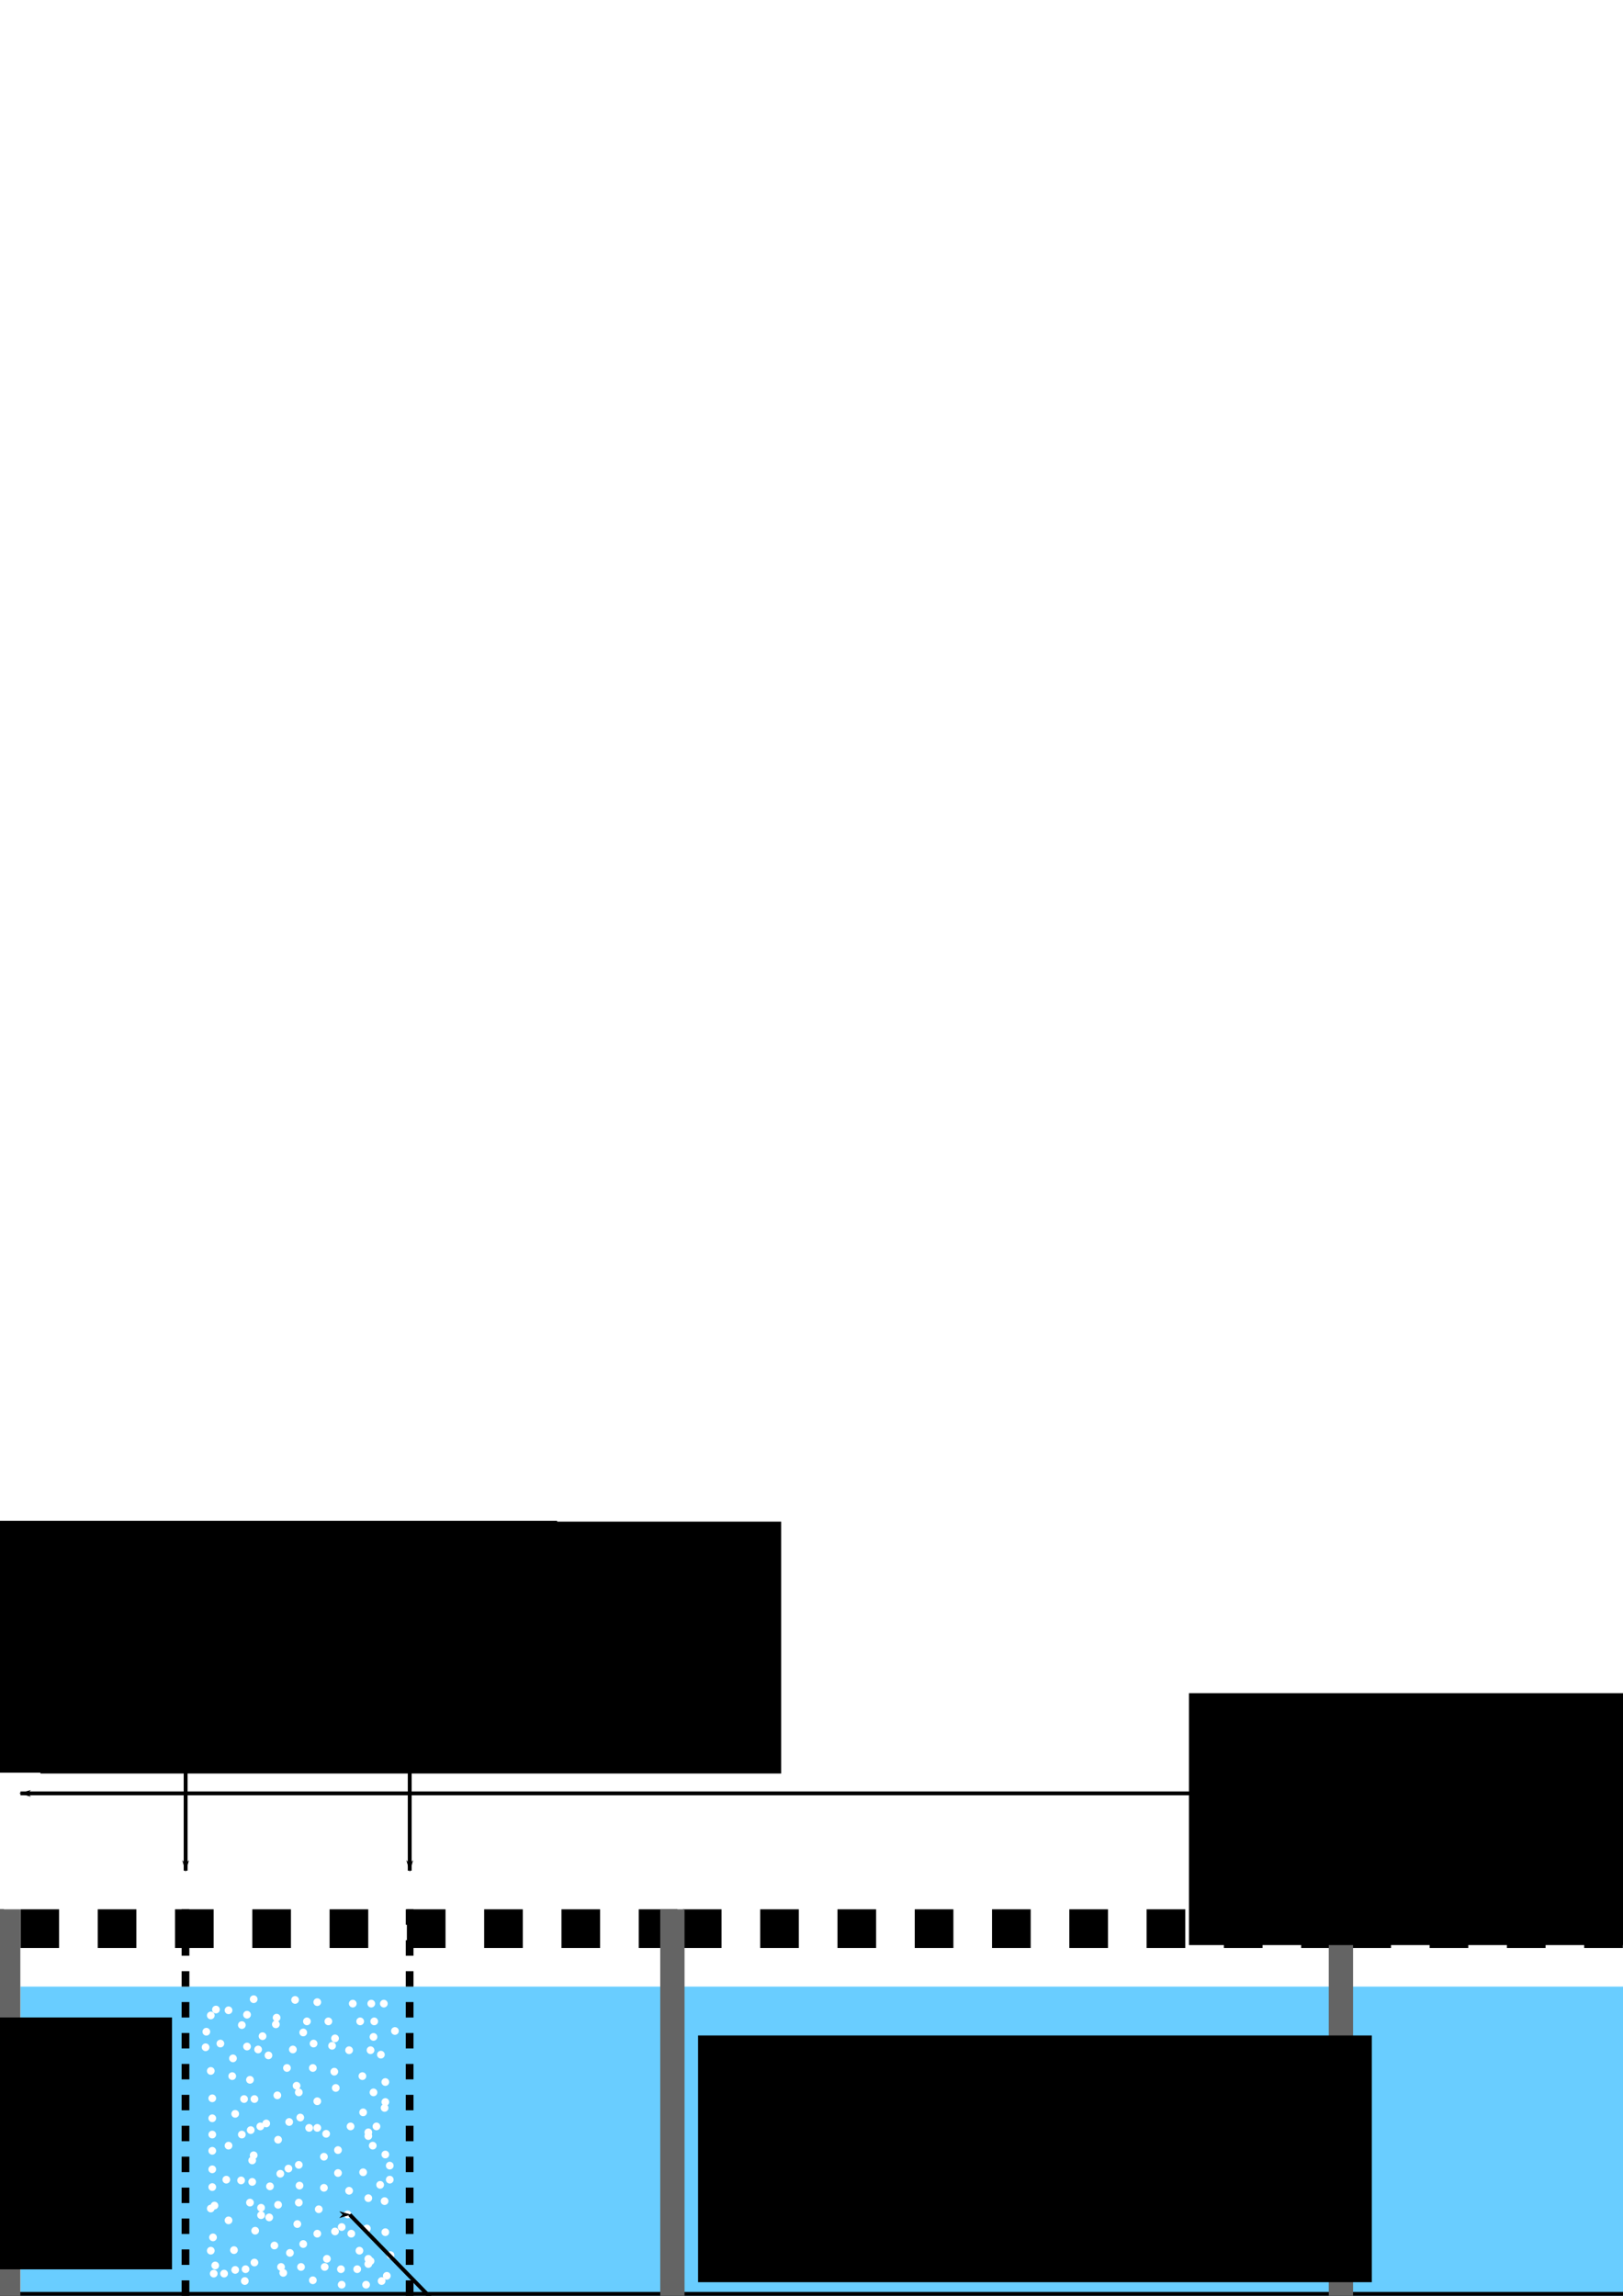 <?xml version="1.0" encoding="UTF-8" standalone="no"?>
<!-- Created with Inkscape (http://www.inkscape.org/) -->

<svg
   xmlns:dc="http://purl.org/dc/elements/1.1/"
   xmlns:cc="http://creativecommons.org/ns#"
   xmlns:rdf="http://www.w3.org/1999/02/22-rdf-syntax-ns#"
   xmlns:svg="http://www.w3.org/2000/svg"
   xmlns="http://www.w3.org/2000/svg"
   xmlns:sodipodi="http://sodipodi.sourceforge.net/DTD/sodipodi-0.dtd"
   xmlns:inkscape="http://www.inkscape.org/namespaces/inkscape"
   id="svg8"
   version="1.1"
   viewBox="0 0 210 297"
   height="297mm"
   width="210mm"
   inkscape:version="0.92.3 (2405546, 2018-03-11)"
   sodipodi:docname="setup.svg">
  <sodipodi:namedview
     inkscape:window-maximized="1"
     inkscape:window-y="27"
     inkscape:window-x="67"
     inkscape:window-height="1025"
     inkscape:window-width="1853"
     inkscape:guide-bbox="true"
     showguides="false"
     showgrid="false"
     inkscape:current-layer="layer1"
     inkscape:document-units="mm"
     inkscape:cy="-89.883539"
     inkscape:cx="607.59413"
     inkscape:zoom="0.63477271"
     inkscape:pageshadow="2"
     inkscape:pageopacity="0.0"
     borderopacity="1.0"
     bordercolor="#666666"
     pagecolor="#ffffff"
     id="base">
    <sodipodi:guide
       id="guide1195"
       position="0,198.0"
       orientation="0,210.0"
       inkscape:locked="false" />
    <sodipodi:guide
       position="82.546,0"
       orientation="0,1"
       id="guide1341"
       inkscape:locked="false"
       inkscape:label=""
       inkscape:color="rgb(0,0,255)" />
    <sodipodi:guide
       position="2.646,45"
       orientation="1,0"
       id="guide1343"
       inkscape:locked="false" />
    <sodipodi:guide
       position="87.646,-5"
       orientation="0,1"
       id="guide1345"
       inkscape:locked="false" />
    <sodipodi:guide
       position="87,50"
       orientation="1,0"
       id="guide1400"
       inkscape:locked="false"
       inkscape:label=""
       inkscape:color="rgb(0,0,255)" />
    <sodipodi:guide
       position="163.5,-5"
       orientation="1,0"
       id="guide1431"
       inkscape:locked="false"
       inkscape:label=""
       inkscape:color="rgb(0,0,255)" />
    <sodipodi:guide
       position="259.974,53.456"
       orientation="1,0"
       id="guide1457"
       inkscape:locked="false" />
    <sodipodi:guide
       position="135.062,50"
       orientation="0,1"
       id="guide1501"
       inkscape:locked="false"
       inkscape:label=""
       inkscape:color="rgb(0,0,255)" />
    <sodipodi:guide
       position="133.167,-75"
       orientation="0,1"
       id="guide1503"
       inkscape:locked="false"
       inkscape:label=""
       inkscape:color="rgb(0,0,255)" />
    <sodipodi:guide
       position="67.666,-70"
       orientation="0,1"
       id="guide1505"
       inkscape:locked="false"
       inkscape:label=""
       inkscape:color="rgb(0,0,255)" />
    <sodipodi:guide
       position="77,-41.682"
       orientation="1,0"
       id="guide1507"
       inkscape:locked="false"
       inkscape:label=""
       inkscape:color="rgb(0,0,255)" />
    <sodipodi:guide
       position="24.019,53.78"
       orientation="1,0"
       id="guide1509"
       inkscape:locked="false"
       inkscape:label=""
       inkscape:color="rgb(0,0,255)" />
    <sodipodi:guide
       position="133.167,-80"
       orientation="0,1"
       id="guide1708"
       inkscape:locked="false"
       inkscape:label=""
       inkscape:color="rgb(0,0,255)" />
    <sodipodi:guide
       position="97,-35.457"
       orientation="1,0"
       id="guide1710"
       inkscape:locked="false"
       inkscape:label=""
       inkscape:color="rgb(0,0,255)" />
    <sodipodi:guide
       position="327.505,-150"
       orientation="0,1"
       id="guide1727"
       inkscape:locked="false"
       inkscape:label=""
       inkscape:color="rgb(0,0,255)" />
    <sodipodi:guide
       position="324.798,-155"
       orientation="0,1"
       id="guide1735"
       inkscape:locked="false"
       inkscape:label=""
       inkscape:color="rgb(0,0,255)" />
    <sodipodi:guide
       position="351.942,-5"
       orientation="1,0"
       id="guide1737"
       inkscape:locked="false" />
    <sodipodi:guide
       position="57.034,-15"
       orientation="0,1"
       id="guide1739"
       inkscape:locked="false"
       inkscape:label=""
       inkscape:color="rgb(0,0,255)" />
    <sodipodi:guide
       position="-30.622,109.475"
       orientation="0,1"
       id="guide1741"
       inkscape:locked="false" />
    <sodipodi:guide
       position="-15,83.828"
       orientation="1,0"
       id="guide2073"
       inkscape:locked="false"
       inkscape:label=""
       inkscape:color="rgb(0,0,255)" />
    <sodipodi:guide
       position="57.799,65"
       orientation="0,1"
       id="guide2155"
       inkscape:locked="false"
       inkscape:label=""
       inkscape:color="rgb(0,0,255)" />
    <sodipodi:guide
       position="53.015,26.794"
       orientation="1,0"
       id="guide2264"
       inkscape:locked="false" />
    <sodipodi:guide
       position="20.638,68.952"
       orientation="0,1"
       id="guide2368"
       inkscape:locked="false" />
    <sodipodi:guide
       position="37.487,-20.706"
       orientation="0,1"
       id="guide4030"
       inkscape:locked="false" />
    <sodipodi:guide
       position="-152.655,40"
       orientation="0,1"
       id="guide4567"
       inkscape:locked="false"
       inkscape:label=""
       inkscape:color="rgb(0,0,255)" />
    <sodipodi:guide
       position="33.429,55"
       orientation="0,1"
       id="guide5698"
       inkscape:locked="false"
       inkscape:label=""
       inkscape:color="rgb(0,0,255)" />
    <sodipodi:guide
       position="36.387,75"
       orientation="0,1"
       id="guide5778"
       inkscape:locked="false"
       inkscape:label=""
       inkscape:color="rgb(0,0,255)" />
    <sodipodi:guide
       position="26.775,78.129"
       orientation="0,1"
       id="guide6336"
       inkscape:locked="false" />
    <sodipodi:guide
       position="130.563,-100"
       orientation="0,1"
       id="guide6594"
       inkscape:locked="false"
       inkscape:label=""
       inkscape:color="rgb(0,0,255)" />
    <sodipodi:guide
       position="250,-60.889"
       orientation="1,0"
       id="guide6598"
       inkscape:locked="false"
       inkscape:label=""
       inkscape:color="rgb(0,0,255)" />
    <sodipodi:guide
       position="123.293,-34.837"
       orientation="1,0"
       id="guide6600"
       inkscape:locked="false" />
    <sodipodi:guide
       position="132.918,-51.399"
       orientation="0,1"
       id="guide6715"
       inkscape:locked="false" />
  </sodipodi:namedview>
  <defs
     id="defs2">
    <marker
       inkscape:stockid="Arrow1Lend"
       orient="auto"
       refY="0.0"
       refX="0.0"
       id="marker6906"
       style="overflow:visible;"
       inkscape:isstock="true">
      <path
         id="path6904"
         d="M 0.0,0.0 L 5.0,-5.0 L -12.5,0.0 L 5.0,5.0 L 0.0,0.0 z "
         style="fill-rule:evenodd;stroke:#000000;stroke-width:1pt;stroke-opacity:1;fill:#000000;fill-opacity:1"
         transform="scale(0.8) rotate(180) translate(12.5,0)" />
    </marker>
    <marker
       inkscape:isstock="true"
       style="overflow:visible;"
       id="marker6806"
       refX="0.0"
       refY="0.0"
       orient="auto"
       inkscape:stockid="Arrow1Lend">
      <path
         transform="scale(0.8) rotate(180) translate(12.5,0)"
         style="fill-rule:evenodd;stroke:#000000;stroke-width:1pt;stroke-opacity:1;fill:#000000;fill-opacity:1"
         d="M 0.0,0.0 L 5.0,-5.0 L -12.5,0.0 L 5.0,5.0 L 0.0,0.0 z "
         id="path6804" />
    </marker>
    <marker
       inkscape:stockid="Arrow1Lend"
       orient="auto"
       refY="0.0"
       refX="0.0"
       id="marker6442"
       style="overflow:visible;"
       inkscape:isstock="true"
       inkscape:collect="always">
      <path
         id="path6440"
         d="M 0.0,0.0 L 5.0,-5.0 L -12.5,0.0 L 5.0,5.0 L 0.0,0.0 z "
         style="fill-rule:evenodd;stroke:#000000;stroke-width:1pt;stroke-opacity:1;fill:#000000;fill-opacity:1"
         transform="scale(0.8) rotate(180) translate(12.5,0)" />
    </marker>
    <marker
       inkscape:isstock="true"
       style="overflow:visible"
       id="marker6348"
       refX="0.0"
       refY="0.0"
       orient="auto"
       inkscape:stockid="Arrow1Lstart">
      <path
         transform="scale(0.8) translate(12.5,0)"
         style="fill-rule:evenodd;stroke:#000000;stroke-width:1pt;stroke-opacity:1;fill:#000000;fill-opacity:1"
         d="M 0.0,0.0 L 5.0,-5.0 L -12.5,0.0 L 5.0,5.0 L 0.0,0.0 z "
         id="path6346" />
    </marker>
    <marker
       inkscape:isstock="true"
       style="overflow:visible;"
       id="marker5710"
       refX="0.0"
       refY="0.0"
       orient="auto"
       inkscape:stockid="Arrow1Lend"
       inkscape:collect="always">
      <path
         transform="scale(0.8) rotate(180) translate(12.5,0)"
         style="fill-rule:evenodd;stroke:#000000;stroke-width:1pt;stroke-opacity:1;fill:#000000;fill-opacity:1"
         d="M 0.0,0.0 L 5.0,-5.0 L -12.5,0.0 L 5.0,5.0 L 0.0,0.0 z "
         id="path5708" />
    </marker>
    <marker
       inkscape:stockid="Arrow1Lend"
       orient="auto"
       refY="0.0"
       refX="0.0"
       id="marker2318"
       style="overflow:visible;"
       inkscape:isstock="true"
       inkscape:collect="always">
      <path
         id="path2316"
         d="M 0.0,0.0 L 5.0,-5.0 L -12.5,0.0 L 5.0,5.0 L 0.0,0.0 z "
         style="fill-rule:evenodd;stroke:#000000;stroke-width:1pt;stroke-opacity:1;fill:#000000;fill-opacity:1"
         transform="scale(0.8) rotate(180) translate(12.5,0)" />
    </marker>
    <marker
       inkscape:stockid="Arrow1Lstart"
       orient="auto"
       refY="0.0"
       refX="0.0"
       id="marker2276"
       style="overflow:visible"
       inkscape:isstock="true"
       inkscape:collect="always">
      <path
         id="path2274"
         d="M 0.0,0.0 L 5.0,-5.0 L -12.5,0.0 L 5.0,5.0 L 0.0,0.0 z "
         style="fill-rule:evenodd;stroke:#000000;stroke-width:1pt;stroke-opacity:1;fill:#000000;fill-opacity:1"
         transform="scale(0.8) translate(12.5,0)" />
    </marker>
    <marker
       inkscape:isstock="true"
       style="overflow:visible;"
       id="marker2205"
       refX="0.0"
       refY="0.0"
       orient="auto"
       inkscape:stockid="Arrow1Lend"
       inkscape:collect="always">
      <path
         transform="scale(0.8) rotate(180) translate(12.5,0)"
         style="fill-rule:evenodd;stroke:#000000;stroke-width:1pt;stroke-opacity:1;fill:#000000;fill-opacity:1"
         d="M 0.0,0.0 L 5.0,-5.0 L -12.5,0.0 L 5.0,5.0 L 0.0,0.0 z "
         id="path2203" />
    </marker>
    <marker
       inkscape:isstock="true"
       style="overflow:visible"
       id="marker2167"
       refX="0.0"
       refY="0.0"
       orient="auto"
       inkscape:stockid="Arrow1Lstart"
       inkscape:collect="always">
      <path
         transform="scale(0.8) translate(12.5,0)"
         style="fill-rule:evenodd;stroke:#000000;stroke-width:1pt;stroke-opacity:1;fill:#000000;fill-opacity:1"
         d="M 0.0,0.0 L 5.0,-5.0 L -12.5,0.0 L 5.0,5.0 L 0.0,0.0 z "
         id="path2165" />
    </marker>
    <marker
       inkscape:stockid="Arrow1Lend"
       orient="auto"
       refY="0.0"
       refX="0.0"
       id="marker2101"
       style="overflow:visible;"
       inkscape:isstock="true"
       inkscape:collect="always">
      <path
         id="path2099"
         d="M 0.0,0.0 L 5.0,-5.0 L -12.5,0.0 L 5.0,5.0 L 0.0,0.0 z "
         style="fill-rule:evenodd;stroke:#000000;stroke-width:1pt;stroke-opacity:1;fill:#000000;fill-opacity:1"
         transform="scale(0.8) rotate(180) translate(12.5,0)" />
    </marker>
    <marker
       inkscape:stockid="Arrow1Lstart"
       orient="auto"
       refY="0.0"
       refX="0.0"
       id="marker2079"
       style="overflow:visible"
       inkscape:isstock="true"
       inkscape:collect="always">
      <path
         id="path2077"
         d="M 0.0,0.0 L 5.0,-5.0 L -12.5,0.0 L 5.0,5.0 L 0.0,0.0 z "
         style="fill-rule:evenodd;stroke:#000000;stroke-width:1pt;stroke-opacity:1;fill:#000000;fill-opacity:1"
         transform="scale(0.8) translate(12.5,0)" />
    </marker>
    <marker
       inkscape:stockid="Arrow1Lend"
       orient="auto"
       refY="0.0"
       refX="0.0"
       id="Arrow1Lend"
       style="overflow:visible;"
       inkscape:isstock="true">
      <path
         id="path1748"
         d="M 0.0,0.0 L 5.0,-5.0 L -12.5,0.0 L 5.0,5.0 L 0.0,0.0 z "
         style="fill-rule:evenodd;stroke:#000000;stroke-width:1pt;stroke-opacity:1;fill:#000000;fill-opacity:1"
         transform="scale(0.8) rotate(180) translate(12.5,0)" />
    </marker>
    <marker
       inkscape:stockid="Arrow1Lstart"
       orient="auto"
       refY="0.0"
       refX="0.0"
       id="Arrow1Lstart"
       style="overflow:visible"
       inkscape:isstock="true">
      <path
         id="path1745"
         d="M 0.0,0.0 L 5.0,-5.0 L -12.5,0.0 L 5.0,5.0 L 0.0,0.0 z "
         style="fill-rule:evenodd;stroke:#000000;stroke-width:1pt;stroke-opacity:1;fill:#000000;fill-opacity:1"
         transform="scale(0.8) translate(12.5,0)" />
    </marker>
    <marker
       inkscape:isstock="true"
       style="overflow:visible"
       id="marker5710-9"
       refX="0"
       refY="0"
       orient="auto"
       inkscape:stockid="Arrow1Lend">
      <path
         inkscape:connector-curvature="0"
         transform="matrix(-0.8,0,0,-0.8,-10,0)"
         style="fill:#000000;fill-opacity:1;fill-rule:evenodd;stroke:#000000;stroke-width:1pt;stroke-opacity:1"
         d="M 0,0 5,-5 -12.5,0 5,5 Z"
         id="path5708-0" />
    </marker>
  </defs>
  <g
     id="layer1"
     inkscape:groupmode="layer"
     inkscape:label="Layer 1">
    <g
       id="g7418">
      <rect
         y="257"
         x="2.646"
         height="40"
         width="349.296"
         id="rect4803"
         style="opacity:1;fill:#00aaff;fill-opacity:0.588;stroke:none;stroke-width:1;stroke-miterlimit:4;stroke-dasharray:none;stroke-dashoffset:0;stroke-opacity:1" />
      <path
         style="fill:none;stroke:#000000;stroke-width:1;stroke-linecap:butt;stroke-linejoin:miter;stroke-opacity:1;stroke-miterlimit:4;stroke-dasharray:none"
         d="m 0,247 v 50 h 353 v -50"
         id="path831"
         inkscape:connector-curvature="0" />
      <path
         style="fill:none;stroke:#000000;stroke-width:1;stroke-linecap:butt;stroke-linejoin:miter;stroke-opacity:1;stroke-miterlimit:4;stroke-dasharray:2,2;stroke-dashoffset:0"
         d="m 24,247 v 50"
         id="path833"
         inkscape:connector-curvature="0" />
      <path
         style="fill:none;stroke:#000000;stroke-width:1;stroke-linecap:butt;stroke-linejoin:miter;stroke-opacity:1;stroke-miterlimit:4;stroke-dasharray:2,2;stroke-dashoffset:0"
         d="m 53,247 v 50"
         id="path835"
         inkscape:connector-curvature="0" />
      <g
         id="g1125"
         transform="translate(2.646)">
        <rect
           y="247"
           x="0"
           height="5"
           width="5"
           id="rect885"
           style="opacity:1;fill:#000000;fill-opacity:1;stroke:none;stroke-width:3;stroke-miterlimit:4;stroke-dasharray:none;stroke-dashoffset:0;stroke-opacity:0.392" />
        <rect
           y="247"
           x="10"
           height="5"
           width="5"
           id="rect885-8"
           style="opacity:1;fill:#000000;fill-opacity:1;stroke:none;stroke-width:3;stroke-miterlimit:4;stroke-dasharray:none;stroke-dashoffset:0;stroke-opacity:0.392" />
        <rect
           y="247"
           x="20"
           height="5"
           width="5"
           id="rect885-5"
           style="opacity:1;fill:#000000;fill-opacity:1;stroke:none;stroke-width:3;stroke-miterlimit:4;stroke-dasharray:none;stroke-dashoffset:0;stroke-opacity:0.392" />
        <rect
           y="247"
           x="30"
           height="5"
           width="5"
           id="rect885-0"
           style="opacity:1;fill:#000000;fill-opacity:1;stroke:none;stroke-width:3;stroke-miterlimit:4;stroke-dasharray:none;stroke-dashoffset:0;stroke-opacity:0.392" />
        <rect
           y="247"
           x="40"
           height="5"
           width="5"
           id="rect885-6"
           style="opacity:1;fill:#000000;fill-opacity:1;stroke:none;stroke-width:3;stroke-miterlimit:4;stroke-dasharray:none;stroke-dashoffset:0;stroke-opacity:0.392" />
        <rect
           y="247"
           x="50"
           height="5"
           width="5"
           id="rect885-4"
           style="opacity:1;fill:#000000;fill-opacity:1;stroke:none;stroke-width:3;stroke-miterlimit:4;stroke-dasharray:none;stroke-dashoffset:0;stroke-opacity:0.392" />
        <rect
           y="247"
           x="60"
           height="5"
           width="5"
           id="rect885-62"
           style="opacity:1;fill:#000000;fill-opacity:1;stroke:none;stroke-width:3;stroke-miterlimit:4;stroke-dasharray:none;stroke-dashoffset:0;stroke-opacity:0.392" />
        <rect
           y="247"
           x="70"
           height="5"
           width="5"
           id="rect885-58"
           style="opacity:1;fill:#000000;fill-opacity:1;stroke:none;stroke-width:3;stroke-miterlimit:4;stroke-dasharray:none;stroke-dashoffset:0;stroke-opacity:0.392" />
        <rect
           y="247"
           x="80"
           height="5"
           width="5"
           id="rect885-628"
           style="opacity:1;fill:#000000;fill-opacity:1;stroke:none;stroke-width:3;stroke-miterlimit:4;stroke-dasharray:none;stroke-dashoffset:0;stroke-opacity:0.392" />
      </g>
      <g
         id="g1356">
        <rect
           y="247"
           x="168.36"
           height="5"
           width="5"
           id="rect885-11"
           style="opacity:1;fill:#000000;fill-opacity:1;stroke:none;stroke-width:3;stroke-miterlimit:4;stroke-dasharray:none;stroke-dashoffset:0;stroke-opacity:0.392" />
        <rect
           y="247"
           x="88.36"
           height="5"
           width="5"
           id="rect885-47"
           style="opacity:1;fill:#000000;fill-opacity:1;stroke:none;stroke-width:3;stroke-miterlimit:4;stroke-dasharray:none;stroke-dashoffset:0;stroke-opacity:0.392" />
        <rect
           y="247"
           x="98.36"
           height="5"
           width="5"
           id="rect885-2"
           style="opacity:1;fill:#000000;fill-opacity:1;stroke:none;stroke-width:3;stroke-miterlimit:4;stroke-dasharray:none;stroke-dashoffset:0;stroke-opacity:0.392" />
        <rect
           y="247"
           x="108.36"
           height="5"
           width="5"
           id="rect885-40"
           style="opacity:1;fill:#000000;fill-opacity:1;stroke:none;stroke-width:3;stroke-miterlimit:4;stroke-dasharray:none;stroke-dashoffset:0;stroke-opacity:0.392" />
        <rect
           y="247"
           x="118.36"
           height="5"
           width="5"
           id="rect885-629"
           style="opacity:1;fill:#000000;fill-opacity:1;stroke:none;stroke-width:3;stroke-miterlimit:4;stroke-dasharray:none;stroke-dashoffset:0;stroke-opacity:0.392" />
        <rect
           y="247"
           x="128.36"
           height="5"
           width="5"
           id="rect885-9"
           style="opacity:1;fill:#000000;fill-opacity:1;stroke:none;stroke-width:3;stroke-miterlimit:4;stroke-dasharray:none;stroke-dashoffset:0;stroke-opacity:0.392" />
        <rect
           y="247"
           x="138.36"
           height="5"
           width="5"
           id="rect885-08"
           style="opacity:1;fill:#000000;fill-opacity:1;stroke:none;stroke-width:3;stroke-miterlimit:4;stroke-dasharray:none;stroke-dashoffset:0;stroke-opacity:0.392" />
        <rect
           y="247"
           x="148.36"
           height="5"
           width="5"
           id="rect885-1"
           style="opacity:1;fill:#000000;fill-opacity:1;stroke:none;stroke-width:3;stroke-miterlimit:4;stroke-dasharray:none;stroke-dashoffset:0;stroke-opacity:0.392" />
        <rect
           y="247"
           x="158.36"
           height="5"
           width="5"
           id="rect885-3"
           style="opacity:1;fill:#000000;fill-opacity:1;stroke:none;stroke-width:3;stroke-miterlimit:4;stroke-dasharray:none;stroke-dashoffset:0;stroke-opacity:0.392" />
      </g>
      <g
         id="g1411">
        <rect
           y="247"
           x="254.98"
           height="5"
           width="5"
           id="rect885-400"
           style="opacity:1;fill:#000000;fill-opacity:1;stroke:none;stroke-width:3;stroke-miterlimit:4;stroke-dasharray:none;stroke-dashoffset:0;stroke-opacity:0.392" />
        <rect
           y="247"
           x="174.98"
           height="5"
           width="5"
           id="rect885-03"
           style="opacity:1;fill:#000000;fill-opacity:1;stroke:none;stroke-width:3;stroke-miterlimit:4;stroke-dasharray:none;stroke-dashoffset:0;stroke-opacity:0.392" />
        <rect
           y="247"
           x="184.98"
           height="5"
           width="5"
           id="rect885-403"
           style="opacity:1;fill:#000000;fill-opacity:1;stroke:none;stroke-width:3;stroke-miterlimit:4;stroke-dasharray:none;stroke-dashoffset:0;stroke-opacity:0.392" />
        <rect
           y="247"
           x="194.98"
           height="5"
           width="5"
           id="rect885-91"
           style="opacity:1;fill:#000000;fill-opacity:1;stroke:none;stroke-width:3;stroke-miterlimit:4;stroke-dasharray:none;stroke-dashoffset:0;stroke-opacity:0.392" />
        <rect
           y="247"
           x="204.98"
           height="5"
           width="5"
           id="rect885-96"
           style="opacity:1;fill:#000000;fill-opacity:1;stroke:none;stroke-width:3;stroke-miterlimit:4;stroke-dasharray:none;stroke-dashoffset:0;stroke-opacity:0.392" />
        <rect
           y="247"
           x="214.98"
           height="5"
           width="5"
           id="rect885-93"
           style="opacity:1;fill:#000000;fill-opacity:1;stroke:none;stroke-width:3;stroke-miterlimit:4;stroke-dasharray:none;stroke-dashoffset:0;stroke-opacity:0.392" />
        <rect
           y="247"
           x="224.98"
           height="5"
           width="5"
           id="rect885-38"
           style="opacity:1;fill:#000000;fill-opacity:1;stroke:none;stroke-width:3;stroke-miterlimit:4;stroke-dasharray:none;stroke-dashoffset:0;stroke-opacity:0.392" />
        <rect
           y="247"
           x="234.98"
           height="5"
           width="5"
           id="rect885-05"
           style="opacity:1;fill:#000000;fill-opacity:1;stroke:none;stroke-width:3;stroke-miterlimit:4;stroke-dasharray:none;stroke-dashoffset:0;stroke-opacity:0.392" />
        <rect
           y="247"
           x="244.98"
           height="5"
           width="5"
           id="rect885-66"
           style="opacity:1;fill:#000000;fill-opacity:1;stroke:none;stroke-width:3;stroke-miterlimit:4;stroke-dasharray:none;stroke-dashoffset:0;stroke-opacity:0.392" />
      </g>
      <g
         transform="translate(261.459)"
         id="g1125-4">
        <rect
           y="247"
           x="0"
           height="5"
           width="5"
           id="rect885-626"
           style="opacity:1;fill:#000000;fill-opacity:1;stroke:none;stroke-width:3;stroke-miterlimit:4;stroke-dasharray:none;stroke-dashoffset:0;stroke-opacity:0.392" />
        <rect
           y="247"
           x="10"
           height="5"
           width="5"
           id="rect885-8-7"
           style="opacity:1;fill:#000000;fill-opacity:1;stroke:none;stroke-width:3;stroke-miterlimit:4;stroke-dasharray:none;stroke-dashoffset:0;stroke-opacity:0.392" />
        <rect
           y="247"
           x="20"
           height="5"
           width="5"
           id="rect885-5-5"
           style="opacity:1;fill:#000000;fill-opacity:1;stroke:none;stroke-width:3;stroke-miterlimit:4;stroke-dasharray:none;stroke-dashoffset:0;stroke-opacity:0.392" />
        <rect
           y="247"
           x="30"
           height="5"
           width="5"
           id="rect885-0-6"
           style="opacity:1;fill:#000000;fill-opacity:1;stroke:none;stroke-width:3;stroke-miterlimit:4;stroke-dasharray:none;stroke-dashoffset:0;stroke-opacity:0.392" />
        <rect
           y="247"
           x="40"
           height="5"
           width="5"
           id="rect885-6-9"
           style="opacity:1;fill:#000000;fill-opacity:1;stroke:none;stroke-width:3;stroke-miterlimit:4;stroke-dasharray:none;stroke-dashoffset:0;stroke-opacity:0.392" />
        <rect
           y="247"
           x="50"
           height="5"
           width="5"
           id="rect885-4-8"
           style="opacity:1;fill:#000000;fill-opacity:1;stroke:none;stroke-width:3;stroke-miterlimit:4;stroke-dasharray:none;stroke-dashoffset:0;stroke-opacity:0.392" />
        <rect
           y="247"
           x="60"
           height="5"
           width="5"
           id="rect885-62-7"
           style="opacity:1;fill:#000000;fill-opacity:1;stroke:none;stroke-width:3;stroke-miterlimit:4;stroke-dasharray:none;stroke-dashoffset:0;stroke-opacity:0.392" />
        <rect
           y="247"
           x="70"
           height="5"
           width="5"
           id="rect885-58-2"
           style="opacity:1;fill:#000000;fill-opacity:1;stroke:none;stroke-width:3;stroke-miterlimit:4;stroke-dasharray:none;stroke-dashoffset:0;stroke-opacity:0.392" />
        <rect
           y="247"
           x="80"
           height="5"
           width="5"
           id="rect885-628-8"
           style="opacity:1;fill:#000000;fill-opacity:1;stroke:none;stroke-width:3;stroke-miterlimit:4;stroke-dasharray:none;stroke-dashoffset:0;stroke-opacity:0.392" />
      </g>
      <path
         style="fill:none;stroke:#646464;stroke-width:3.147;stroke-linecap:butt;stroke-linejoin:miter;stroke-miterlimit:4;stroke-dasharray:none;stroke-opacity:1"
         d="m 1.058,247 v 55.007"
         id="path839-2"
         inkscape:connector-curvature="0" />
      <path
         style="fill:none;stroke:#646464;stroke-width:3.146;stroke-linecap:butt;stroke-linejoin:miter;stroke-miterlimit:4;stroke-dasharray:none;stroke-opacity:1"
         d="m 351.942,247 v 55"
         id="path839-9"
         inkscape:connector-curvature="0" />
      <g
         id="g1125-9"
         transform="translate(2.646,50)">
        <rect
           y="247"
           x="0"
           height="5"
           width="5"
           id="rect885-60"
           style="opacity:1;fill:#000000;fill-opacity:1;stroke:none;stroke-width:3;stroke-miterlimit:4;stroke-dasharray:none;stroke-dashoffset:0;stroke-opacity:0.392" />
        <rect
           y="247"
           x="10"
           height="5"
           width="5"
           id="rect885-8-2"
           style="opacity:1;fill:#000000;fill-opacity:1;stroke:none;stroke-width:3;stroke-miterlimit:4;stroke-dasharray:none;stroke-dashoffset:0;stroke-opacity:0.392" />
        <rect
           y="247"
           x="20"
           height="5"
           width="5"
           id="rect885-5-7"
           style="opacity:1;fill:#000000;fill-opacity:1;stroke:none;stroke-width:3;stroke-miterlimit:4;stroke-dasharray:none;stroke-dashoffset:0;stroke-opacity:0.392" />
        <rect
           y="247"
           x="30"
           height="5"
           width="5"
           id="rect885-0-61"
           style="opacity:1;fill:#000000;fill-opacity:1;stroke:none;stroke-width:3;stroke-miterlimit:4;stroke-dasharray:none;stroke-dashoffset:0;stroke-opacity:0.392" />
        <rect
           y="247"
           x="40"
           height="5"
           width="5"
           id="rect885-6-3"
           style="opacity:1;fill:#000000;fill-opacity:1;stroke:none;stroke-width:3;stroke-miterlimit:4;stroke-dasharray:none;stroke-dashoffset:0;stroke-opacity:0.392" />
        <rect
           y="247"
           x="50"
           height="5"
           width="5"
           id="rect885-4-2"
           style="opacity:1;fill:#000000;fill-opacity:1;stroke:none;stroke-width:3;stroke-miterlimit:4;stroke-dasharray:none;stroke-dashoffset:0;stroke-opacity:0.392" />
        <rect
           y="247"
           x="60"
           height="5"
           width="5"
           id="rect885-62-1"
           style="opacity:1;fill:#000000;fill-opacity:1;stroke:none;stroke-width:3;stroke-miterlimit:4;stroke-dasharray:none;stroke-dashoffset:0;stroke-opacity:0.392" />
        <rect
           y="247"
           x="70"
           height="5"
           width="5"
           id="rect885-58-5"
           style="opacity:1;fill:#000000;fill-opacity:1;stroke:none;stroke-width:3;stroke-miterlimit:4;stroke-dasharray:none;stroke-dashoffset:0;stroke-opacity:0.392" />
        <rect
           y="247"
           x="80"
           height="5"
           width="5"
           id="rect885-628-9"
           style="opacity:1;fill:#000000;fill-opacity:1;stroke:none;stroke-width:3;stroke-miterlimit:4;stroke-dasharray:none;stroke-dashoffset:0;stroke-opacity:0.392" />
      </g>
      <path
         style="fill:none;stroke:#646464;stroke-width:3.146;stroke-linecap:butt;stroke-linejoin:miter;stroke-miterlimit:4;stroke-dasharray:none;stroke-opacity:1"
         d="m 87,247 v 55"
         id="path839"
         inkscape:connector-curvature="0" />
      <g
         id="g1356-9"
         transform="translate(-1.8421963e-6,50)">
        <rect
           y="247"
           x="168.36"
           height="5"
           width="5"
           id="rect885-11-1"
           style="opacity:1;fill:#000000;fill-opacity:1;stroke:none;stroke-width:3;stroke-miterlimit:4;stroke-dasharray:none;stroke-dashoffset:0;stroke-opacity:0.392" />
        <rect
           y="247"
           x="88.36"
           height="5"
           width="5"
           id="rect885-47-4"
           style="opacity:1;fill:#000000;fill-opacity:1;stroke:none;stroke-width:3;stroke-miterlimit:4;stroke-dasharray:none;stroke-dashoffset:0;stroke-opacity:0.392" />
        <rect
           y="247"
           x="98.36"
           height="5"
           width="5"
           id="rect885-2-9"
           style="opacity:1;fill:#000000;fill-opacity:1;stroke:none;stroke-width:3;stroke-miterlimit:4;stroke-dasharray:none;stroke-dashoffset:0;stroke-opacity:0.392" />
        <rect
           y="247"
           x="108.36"
           height="5"
           width="5"
           id="rect885-40-1"
           style="opacity:1;fill:#000000;fill-opacity:1;stroke:none;stroke-width:3;stroke-miterlimit:4;stroke-dasharray:none;stroke-dashoffset:0;stroke-opacity:0.392" />
        <rect
           y="247"
           x="118.36"
           height="5"
           width="5"
           id="rect885-629-0"
           style="opacity:1;fill:#000000;fill-opacity:1;stroke:none;stroke-width:3;stroke-miterlimit:4;stroke-dasharray:none;stroke-dashoffset:0;stroke-opacity:0.392" />
        <rect
           y="247"
           x="128.36"
           height="5"
           width="5"
           id="rect885-9-7"
           style="opacity:1;fill:#000000;fill-opacity:1;stroke:none;stroke-width:3;stroke-miterlimit:4;stroke-dasharray:none;stroke-dashoffset:0;stroke-opacity:0.392" />
        <rect
           y="247"
           x="138.36"
           height="5"
           width="5"
           id="rect885-08-5"
           style="opacity:1;fill:#000000;fill-opacity:1;stroke:none;stroke-width:3;stroke-miterlimit:4;stroke-dasharray:none;stroke-dashoffset:0;stroke-opacity:0.392" />
        <rect
           y="247"
           x="148.36"
           height="5"
           width="5"
           id="rect885-1-8"
           style="opacity:1;fill:#000000;fill-opacity:1;stroke:none;stroke-width:3;stroke-miterlimit:4;stroke-dasharray:none;stroke-dashoffset:0;stroke-opacity:0.392" />
        <rect
           y="247"
           x="158.36"
           height="5"
           width="5"
           id="rect885-3-7"
           style="opacity:1;fill:#000000;fill-opacity:1;stroke:none;stroke-width:3;stroke-miterlimit:4;stroke-dasharray:none;stroke-dashoffset:0;stroke-opacity:0.392" />
      </g>
      <path
         style="fill:none;stroke:#646464;stroke-width:3.146;stroke-linecap:butt;stroke-linejoin:miter;stroke-miterlimit:4;stroke-dasharray:none;stroke-opacity:1"
         d="m 173.5,247 v 55"
         id="path843"
         inkscape:connector-curvature="0" />
      <g
         id="g1411-0"
         transform="translate(-6.1866629e-6,50)">
        <rect
           y="247"
           x="254.98"
           height="5"
           width="5"
           id="rect885-400-4"
           style="opacity:1;fill:#000000;fill-opacity:1;stroke:none;stroke-width:3;stroke-miterlimit:4;stroke-dasharray:none;stroke-dashoffset:0;stroke-opacity:0.392" />
        <rect
           y="247"
           x="174.98"
           height="5"
           width="5"
           id="rect885-03-8"
           style="opacity:1;fill:#000000;fill-opacity:1;stroke:none;stroke-width:3;stroke-miterlimit:4;stroke-dasharray:none;stroke-dashoffset:0;stroke-opacity:0.392" />
        <rect
           y="247"
           x="184.98"
           height="5"
           width="5"
           id="rect885-403-0"
           style="opacity:1;fill:#000000;fill-opacity:1;stroke:none;stroke-width:3;stroke-miterlimit:4;stroke-dasharray:none;stroke-dashoffset:0;stroke-opacity:0.392" />
        <rect
           y="247"
           x="194.98"
           height="5"
           width="5"
           id="rect885-91-4"
           style="opacity:1;fill:#000000;fill-opacity:1;stroke:none;stroke-width:3;stroke-miterlimit:4;stroke-dasharray:none;stroke-dashoffset:0;stroke-opacity:0.392" />
        <rect
           y="247"
           x="204.98"
           height="5"
           width="5"
           id="rect885-96-2"
           style="opacity:1;fill:#000000;fill-opacity:1;stroke:none;stroke-width:3;stroke-miterlimit:4;stroke-dasharray:none;stroke-dashoffset:0;stroke-opacity:0.392" />
        <rect
           y="247"
           x="214.98"
           height="5"
           width="5"
           id="rect885-93-9"
           style="opacity:1;fill:#000000;fill-opacity:1;stroke:none;stroke-width:3;stroke-miterlimit:4;stroke-dasharray:none;stroke-dashoffset:0;stroke-opacity:0.392" />
        <rect
           y="247"
           x="224.98"
           height="5"
           width="5"
           id="rect885-38-6"
           style="opacity:1;fill:#000000;fill-opacity:1;stroke:none;stroke-width:3;stroke-miterlimit:4;stroke-dasharray:none;stroke-dashoffset:0;stroke-opacity:0.392" />
        <rect
           y="247"
           x="234.98"
           height="5"
           width="5"
           id="rect885-05-1"
           style="opacity:1;fill:#000000;fill-opacity:1;stroke:none;stroke-width:3;stroke-miterlimit:4;stroke-dasharray:none;stroke-dashoffset:0;stroke-opacity:0.392" />
        <rect
           y="247"
           x="244.98"
           height="5"
           width="5"
           id="rect885-66-0"
           style="opacity:1;fill:#000000;fill-opacity:1;stroke:none;stroke-width:3;stroke-miterlimit:4;stroke-dasharray:none;stroke-dashoffset:0;stroke-opacity:0.392" />
      </g>
      <path
         style="fill:none;stroke:#646464;stroke-width:3.146;stroke-linecap:butt;stroke-linejoin:miter;stroke-miterlimit:4;stroke-dasharray:none;stroke-opacity:1"
         d="m 260,247 v 55"
         id="path847"
         inkscape:connector-curvature="0" />
      <g
         transform="translate(261.459,50)"
         id="g1125-4-4">
        <rect
           y="247"
           x="0"
           height="5"
           width="5"
           id="rect885-626-2"
           style="opacity:1;fill:#000000;fill-opacity:1;stroke:none;stroke-width:3;stroke-miterlimit:4;stroke-dasharray:none;stroke-dashoffset:0;stroke-opacity:0.392" />
        <rect
           y="247"
           x="10"
           height="5"
           width="5"
           id="rect885-8-7-2"
           style="opacity:1;fill:#000000;fill-opacity:1;stroke:none;stroke-width:3;stroke-miterlimit:4;stroke-dasharray:none;stroke-dashoffset:0;stroke-opacity:0.392" />
        <rect
           y="247"
           x="20"
           height="5"
           width="5"
           id="rect885-5-5-2"
           style="opacity:1;fill:#000000;fill-opacity:1;stroke:none;stroke-width:3;stroke-miterlimit:4;stroke-dasharray:none;stroke-dashoffset:0;stroke-opacity:0.392" />
        <rect
           y="247"
           x="30"
           height="5"
           width="5"
           id="rect885-0-6-0"
           style="opacity:1;fill:#000000;fill-opacity:1;stroke:none;stroke-width:3;stroke-miterlimit:4;stroke-dasharray:none;stroke-dashoffset:0;stroke-opacity:0.392" />
        <rect
           y="247"
           x="40"
           height="5"
           width="5"
           id="rect885-6-9-5"
           style="opacity:1;fill:#000000;fill-opacity:1;stroke:none;stroke-width:3;stroke-miterlimit:4;stroke-dasharray:none;stroke-dashoffset:0;stroke-opacity:0.392" />
        <rect
           y="247"
           x="50"
           height="5"
           width="5"
           id="rect885-4-8-5"
           style="opacity:1;fill:#000000;fill-opacity:1;stroke:none;stroke-width:3;stroke-miterlimit:4;stroke-dasharray:none;stroke-dashoffset:0;stroke-opacity:0.392" />
        <rect
           y="247"
           x="60"
           height="5"
           width="5"
           id="rect885-62-7-2"
           style="opacity:1;fill:#000000;fill-opacity:1;stroke:none;stroke-width:3;stroke-miterlimit:4;stroke-dasharray:none;stroke-dashoffset:0;stroke-opacity:0.392" />
        <rect
           y="247"
           x="70"
           height="5"
           width="5"
           id="rect885-58-2-9"
           style="opacity:1;fill:#000000;fill-opacity:1;stroke:none;stroke-width:3;stroke-miterlimit:4;stroke-dasharray:none;stroke-dashoffset:0;stroke-opacity:0.392" />
        <rect
           y="247"
           x="80"
           height="5"
           width="5"
           id="rect885-628-8-0"
           style="opacity:1;fill:#000000;fill-opacity:1;stroke:none;stroke-width:3;stroke-miterlimit:4;stroke-dasharray:none;stroke-dashoffset:0;stroke-opacity:0.392" />
      </g>
      <path
         inkscape:connector-curvature="0"
         id="path1511"
         d="m 77,353.242 10,10 10,-10"
         style="fill:none;stroke:#000000;stroke-width:2;stroke-linecap:butt;stroke-linejoin:miter;stroke-miterlimit:4;stroke-dasharray:none;stroke-opacity:1" />
      <path
         inkscape:connector-curvature="0"
         id="path1511-2"
         d="m 249.974,353.242 10,10 10,-10"
         style="fill:none;stroke:#000000;stroke-width:2;stroke-linecap:butt;stroke-linejoin:miter;stroke-miterlimit:4;stroke-dasharray:none;stroke-opacity:1" />
      <path
         inkscape:connector-curvature="0"
         id="path1511-8"
         d="m 163.5,410.779 10,10 10,-10"
         style="fill:none;stroke:#000000;stroke-width:2;stroke-linecap:butt;stroke-linejoin:miter;stroke-miterlimit:4;stroke-dasharray:none;stroke-opacity:1" />
      <path
         inkscape:connector-curvature="0"
         id="path1743"
         d="M 2.646,232 H 351.942"
         style="fill:none;stroke:#000000;stroke-width:0.5;stroke-linecap:butt;stroke-linejoin:miter;stroke-miterlimit:4;stroke-dasharray:none;stroke-opacity:1;marker-start:url(#Arrow1Lstart);marker-end:url(#Arrow1Lend)" />
      <flowRoot
         transform="matrix(0.265,0,0,0.265,26.175,-101.814)"
         style="font-style:normal;font-weight:normal;font-size:40px;line-height:1.25;font-family:'Times New Roman';letter-spacing:0px;word-spacing:0px;fill:#000000;fill-opacity:1;stroke:none;-inkscape-font-specification:'Times New Roman, ';font-stretch:normal;font-variant:normal;"
         id="flowRoot2065"
         xml:space="preserve"><flowRegion
           style="-inkscape-font-specification:'Times New Roman, ';font-family:'Times New Roman';font-weight:normal;font-style:normal;font-stretch:normal;font-variant:normal;"
           id="flowRegion2067"><rect
             style="-inkscape-font-specification:'Times New Roman, ';font-family:'Times New Roman';font-weight:normal;font-style:normal;font-stretch:normal;font-variant:normal;"
             y="1210.77"
             x="481.758"
             height="122.971"
             width="361.68"
             id="rect2069" /></flowRegion><flowPara
           id="flowPara2071">353 cm</flowPara></flowRoot>      <path
         inkscape:connector-curvature="0"
         id="path2075"
         d="M -15,247 V 297"
         style="fill:none;stroke:#000000;stroke-width:0.5;stroke-linecap:butt;stroke-linejoin:miter;stroke-opacity:1;stroke-miterlimit:4;stroke-dasharray:none;marker-start:url(#marker2079);marker-end:url(#marker2101)" />
      <flowRoot
         transform="matrix(0.265,0,0,0.265,-201.252,-59.866)"
         style="font-style:normal;font-weight:normal;font-size:40px;line-height:1.25;font-family:'Times New Roman';text-align:center;letter-spacing:0px;word-spacing:0px;text-anchor:middle;fill:#000000;fill-opacity:1;stroke:none;-inkscape-font-specification:'Times New Roman, ';font-stretch:normal;font-variant:normal;"
         id="flowRoot2065-3"
         xml:space="preserve"><flowRegion
           style="text-align:center;text-anchor:middle;-inkscape-font-specification:'Times New Roman, ';font-family:'Times New Roman';font-weight:normal;font-style:normal;font-stretch:normal;font-variant:normal;"
           id="flowRegion2067-8"><rect
             style="text-align:center;text-anchor:middle;-inkscape-font-specification:'Times New Roman, ';font-family:'Times New Roman';font-weight:normal;font-style:normal;font-stretch:normal;font-variant:normal;"
             y="1210.77"
             x="481.758"
             height="122.971"
             width="361.68"
             id="rect2069-0" /></flowRegion><flowPara
           id="flowPara2071-4">50</flowPara><flowPara
           id="flowPara2153">cm</flowPara></flowRoot>      <path
         inkscape:connector-curvature="0"
         id="path2157"
         d="M 2.646,312 H 24.019"
         style="fill:none;stroke:#000000;stroke-width:0.5;stroke-linecap:butt;stroke-linejoin:miter;stroke-miterlimit:4;stroke-dasharray:none;stroke-opacity:1;marker-start:url(#marker2167);marker-end:url(#marker2205)" />
      <flowRoot
         transform="matrix(0.265,0,0,0.265,-161.946,-4.145)"
         style="font-style:normal;font-weight:normal;font-size:40px;line-height:1.25;font-family:'Times New Roman';text-align:center;letter-spacing:0px;word-spacing:0px;text-anchor:middle;fill:#000000;fill-opacity:1;stroke:none;-inkscape-font-specification:'Times New Roman, ';font-stretch:normal;font-variant:normal;"
         id="flowRoot2065-3-0"
         xml:space="preserve"><flowRegion
           style="text-align:center;text-anchor:middle;-inkscape-font-specification:'Times New Roman, ';font-family:'Times New Roman';font-weight:normal;font-style:normal;font-stretch:normal;font-variant:normal;"
           id="flowRegion2067-8-9"><rect
             style="text-align:center;text-anchor:middle;-inkscape-font-specification:'Times New Roman, ';font-family:'Times New Roman';font-weight:normal;font-style:normal;font-stretch:normal;font-variant:normal;"
             y="1210.77"
             x="481.758"
             height="122.971"
             width="361.68"
             id="rect2069-0-1" /></flowRegion><flowPara
           id="flowPara2071-4-9">24</flowPara><flowPara
           id="flowPara2153-6">cm</flowPara></flowRoot>      <path
         inkscape:connector-curvature="0"
         id="path2266"
         d="M 24.019,312 H 53.015"
         style="fill:none;stroke:#000000;stroke-width:0.5;stroke-linecap:butt;stroke-linejoin:miter;stroke-miterlimit:4;stroke-dasharray:none;stroke-opacity:1;marker-start:url(#marker2276);marker-end:url(#marker2318)" />
      <flowRoot
         transform="matrix(0.265,0,0,0.265,-136.333,-4.121)"
         style="font-style:normal;font-weight:normal;font-size:40px;line-height:1.25;font-family:'Times New Roman';text-align:center;letter-spacing:0px;word-spacing:0px;text-anchor:middle;fill:#000000;fill-opacity:1;stroke:none;-inkscape-font-specification:'Times New Roman, ';font-stretch:normal;font-variant:normal;"
         id="flowRoot2065-3-2"
         xml:space="preserve"><flowRegion
           style="text-align:center;text-anchor:middle;-inkscape-font-specification:'Times New Roman, ';font-family:'Times New Roman';font-weight:normal;font-style:normal;font-stretch:normal;font-variant:normal;"
           id="flowRegion2067-8-5"><rect
             style="text-align:center;text-anchor:middle;-inkscape-font-specification:'Times New Roman, ';font-family:'Times New Roman';font-weight:normal;font-style:normal;font-stretch:normal;font-variant:normal;"
             y="1210.77"
             x="481.758"
             height="122.971"
             width="361.68"
             id="rect2069-0-4" /></flowRegion><flowPara
           id="flowPara2071-4-4">27</flowPara><flowPara
           id="flowPara2153-9">cm</flowPara></flowRoot>      <rect
         y="257"
         x="2.646"
         height="40"
         width="21.373"
         id="rect4569"
         style="opacity:0;fill:#000000;fill-opacity:1;stroke:none;stroke-width:0.5;stroke-miterlimit:4;stroke-dasharray:none;stroke-dashoffset:0;stroke-opacity:1" />
      <circle
         r="0.5"
         cy="291.087"
         cx="30.273"
         id="path4805"
         style="opacity:1;fill:#ffffff;fill-opacity:1;stroke:none;stroke-width:0.056;stroke-miterlimit:4;stroke-dasharray:none;stroke-dashoffset:0;stroke-opacity:1" />
      <circle
         r="0.5"
         cy="291.45"
         cx="37.512"
         id="path4805-1"
         style="opacity:1;fill:#ffffff;fill-opacity:1;stroke:none;stroke-width:0.056;stroke-miterlimit:4;stroke-dasharray:none;stroke-dashoffset:0;stroke-opacity:1" />
      <circle
         r="0.5"
         cy="290.301"
         cx="39.235"
         id="path4805-8"
         style="opacity:1;fill:#ffffff;fill-opacity:1;stroke:none;stroke-width:0.056;stroke-miterlimit:4;stroke-dasharray:none;stroke-dashoffset:0;stroke-opacity:1" />
      <circle
         r="0.5"
         cy="285.804"
         cx="41.244"
         id="path4805-9"
         style="opacity:1;fill:#ffffff;fill-opacity:1;stroke:none;stroke-width:0.056;stroke-miterlimit:4;stroke-dasharray:none;stroke-dashoffset:0;stroke-opacity:1" />
      <circle
         r="0.5"
         cy="282.072"
         cx="31.196"
         id="path4805-6"
         style="opacity:1;fill:#ffffff;fill-opacity:1;stroke:none;stroke-width:0.056;stroke-miterlimit:4;stroke-dasharray:none;stroke-dashoffset:0;stroke-opacity:1" />
      <circle
         r="0.5"
         cy="273.459"
         cx="30.431"
         id="path4805-4"
         style="opacity:1;fill:#ffffff;fill-opacity:1;stroke:none;stroke-width:0.056;stroke-miterlimit:4;stroke-dasharray:none;stroke-dashoffset:0;stroke-opacity:1" />
      <circle
         r="0.5"
         cy="271.067"
         cx="35.885"
         id="path4805-3"
         style="opacity:1;fill:#ffffff;fill-opacity:1;stroke:none;stroke-width:0.056;stroke-miterlimit:4;stroke-dasharray:none;stroke-dashoffset:0;stroke-opacity:1" />
      <circle
         r="0.5"
         cy="275.277"
         cx="41.053"
         id="path4805-33"
         style="opacity:1;fill:#ffffff;fill-opacity:1;stroke:none;stroke-width:0.056;stroke-miterlimit:4;stroke-dasharray:none;stroke-dashoffset:0;stroke-opacity:1" />
      <circle
         r="0.5"
         cy="280.062"
         cx="38.661"
         id="path4805-86"
         style="opacity:1;fill:#ffffff;fill-opacity:1;stroke:none;stroke-width:0.056;stroke-miterlimit:4;stroke-dasharray:none;stroke-dashoffset:0;stroke-opacity:1" />
      <circle
         r="0.5"
         cy="281.21"
         cx="36.268"
         id="path4805-0"
         style="opacity:1;fill:#ffffff;fill-opacity:1;stroke:none;stroke-width:0.056;stroke-miterlimit:4;stroke-dasharray:none;stroke-dashoffset:0;stroke-opacity:1" />
      <circle
         r="0.5"
         cy="284.942"
         cx="32.345"
         id="path4805-48"
         style="opacity:1;fill:#ffffff;fill-opacity:1;stroke:none;stroke-width:0.056;stroke-miterlimit:4;stroke-dasharray:none;stroke-dashoffset:0;stroke-opacity:1" />
      <circle
         r="0.5"
         cy="287.239"
         cx="29.57"
         id="path4805-88"
         style="opacity:1;fill:#ffffff;fill-opacity:1;stroke:none;stroke-width:0.056;stroke-miterlimit:4;stroke-dasharray:none;stroke-dashoffset:0;stroke-opacity:1" />
      <circle
         r="0.5"
         cy="289.44"
         cx="27.56"
         id="path4805-97"
         style="opacity:1;fill:#ffffff;fill-opacity:1;stroke:none;stroke-width:0.056;stroke-miterlimit:4;stroke-dasharray:none;stroke-dashoffset:0;stroke-opacity:1" />
      <circle
         r="0.5"
         cy="291.163"
         cx="27.273"
         id="path4805-7"
         style="opacity:1;fill:#ffffff;fill-opacity:1;stroke:none;stroke-width:0.056;stroke-miterlimit:4;stroke-dasharray:none;stroke-dashoffset:0;stroke-opacity:1" />
      <circle
         r="0.5"
         cy="293.651"
         cx="30.431"
         id="path4805-64"
         style="opacity:1;fill:#ffffff;fill-opacity:1;stroke:none;stroke-width:0.056;stroke-miterlimit:4;stroke-dasharray:none;stroke-dashoffset:0;stroke-opacity:1" />
      <circle
         r="0.5"
         cy="293.555"
         cx="31.771"
         id="path4805-30"
         style="opacity:1;fill:#ffffff;fill-opacity:1;stroke:none;stroke-width:0.056;stroke-miterlimit:4;stroke-dasharray:none;stroke-dashoffset:0;stroke-opacity:1" />
      <circle
         r="0.5"
         cy="293.268"
         cx="36.364"
         id="path4805-309"
         style="opacity:1;fill:#ffffff;fill-opacity:1;stroke:none;stroke-width:0.056;stroke-miterlimit:4;stroke-dasharray:none;stroke-dashoffset:0;stroke-opacity:1" />
      <circle
         r="0.5"
         cy="293.268"
         cx="38.948"
         id="path4805-2"
         style="opacity:1;fill:#ffffff;fill-opacity:1;stroke:none;stroke-width:0.056;stroke-miterlimit:4;stroke-dasharray:none;stroke-dashoffset:0;stroke-opacity:1" />
      <circle
         r="0.5"
         cy="293.268"
         cx="42.01"
         id="path4805-5"
         style="opacity:1;fill:#ffffff;fill-opacity:1;stroke:none;stroke-width:0.056;stroke-miterlimit:4;stroke-dasharray:none;stroke-dashoffset:0;stroke-opacity:1" />
      <circle
         r="0.5"
         cy="293.555"
         cx="44.115"
         id="path4805-40"
         style="opacity:1;fill:#ffffff;fill-opacity:1;stroke:none;stroke-width:0.056;stroke-miterlimit:4;stroke-dasharray:none;stroke-dashoffset:0;stroke-opacity:1" />
      <circle
         r="0.5"
         cy="293.555"
         cx="46.22"
         id="path4805-59"
         style="opacity:1;fill:#ffffff;fill-opacity:1;stroke:none;stroke-width:0.056;stroke-miterlimit:4;stroke-dasharray:none;stroke-dashoffset:0;stroke-opacity:1" />
      <circle
         r="0.5"
         cy="292.885"
         cx="47.656"
         id="path4805-46"
         style="opacity:1;fill:#ffffff;fill-opacity:1;stroke:none;stroke-width:0.056;stroke-miterlimit:4;stroke-dasharray:none;stroke-dashoffset:0;stroke-opacity:1" />
      <circle
         r="0.5"
         cy="292.502"
         cx="47.943"
         id="path4805-92"
         style="opacity:1;fill:#ffffff;fill-opacity:1;stroke:none;stroke-width:0.056;stroke-miterlimit:4;stroke-dasharray:none;stroke-dashoffset:0;stroke-opacity:1" />
      <circle
         r="0.5"
         cy="291.163"
         cx="46.508"
         id="path4805-24"
         style="opacity:1;fill:#ffffff;fill-opacity:1;stroke:none;stroke-width:0.056;stroke-miterlimit:4;stroke-dasharray:none;stroke-dashoffset:0;stroke-opacity:1" />
      <circle
         r="0.5"
         cy="288.1"
         cx="44.211"
         id="path4805-77"
         style="opacity:1;fill:#ffffff;fill-opacity:1;stroke:none;stroke-width:0.056;stroke-miterlimit:4;stroke-dasharray:none;stroke-dashoffset:0;stroke-opacity:1" />
      <circle
         r="0.5"
         cy="284.368"
         cx="47.656"
         id="path4805-54"
         style="opacity:1;fill:#ffffff;fill-opacity:1;stroke:none;stroke-width:0.056;stroke-miterlimit:4;stroke-dasharray:none;stroke-dashoffset:0;stroke-opacity:1" />
      <circle
         r="0.5"
         cy="282.646"
         cx="49.187"
         id="path4805-81"
         style="opacity:1;fill:#ffffff;fill-opacity:1;stroke:none;stroke-width:0.056;stroke-miterlimit:4;stroke-dasharray:none;stroke-dashoffset:0;stroke-opacity:1" />
      <circle
         r="0.5"
         cy="281.019"
         cx="46.986"
         id="path4805-28"
         style="opacity:1;fill:#ffffff;fill-opacity:1;stroke:none;stroke-width:0.056;stroke-miterlimit:4;stroke-dasharray:none;stroke-dashoffset:0;stroke-opacity:1" />
      <circle
         r="0.5"
         cy="282.742"
         cx="38.756"
         id="path4805-93"
         style="opacity:1;fill:#ffffff;fill-opacity:1;stroke:none;stroke-width:0.056;stroke-miterlimit:4;stroke-dasharray:none;stroke-dashoffset:0;stroke-opacity:1" />
      <circle
         r="0.5"
         cy="285.23"
         cx="35.981"
         id="path4805-68"
         style="opacity:1;fill:#ffffff;fill-opacity:1;stroke:none;stroke-width:0.056;stroke-miterlimit:4;stroke-dasharray:none;stroke-dashoffset:0;stroke-opacity:1" />
      <circle
         r="0.5"
         cy="286.856"
         cx="34.833"
         id="path4805-02"
         style="opacity:1;fill:#ffffff;fill-opacity:1;stroke:none;stroke-width:0.056;stroke-miterlimit:4;stroke-dasharray:none;stroke-dashoffset:0;stroke-opacity:1" />
      <circle
         r="0.5"
         cy="290.493"
         cx="35.503"
         id="path4805-10"
         style="opacity:1;fill:#ffffff;fill-opacity:1;stroke:none;stroke-width:0.056;stroke-miterlimit:4;stroke-dasharray:none;stroke-dashoffset:0;stroke-opacity:1" />
      <circle
         r="0.5"
         cy="292.215"
         cx="42.297"
         id="path4805-51"
         style="opacity:1;fill:#ffffff;fill-opacity:1;stroke:none;stroke-width:0.056;stroke-miterlimit:4;stroke-dasharray:none;stroke-dashoffset:0;stroke-opacity:1" />
      <circle
         r="0.5"
         cy="292.215"
         cx="47.656"
         id="path4805-108"
         style="opacity:1;fill:#ffffff;fill-opacity:1;stroke:none;stroke-width:0.056;stroke-miterlimit:4;stroke-dasharray:none;stroke-dashoffset:0;stroke-opacity:1" />
      <circle
         r="0.5"
         cy="291.737"
         cx="50.527"
         id="path4805-50"
         style="opacity:1;fill:#ffffff;fill-opacity:1;stroke:none;stroke-width:0.056;stroke-miterlimit:4;stroke-dasharray:none;stroke-dashoffset:0;stroke-opacity:1" />
      <circle
         r="0.5"
         cy="288.77"
         cx="49.857"
         id="path4805-646"
         style="opacity:1;fill:#ffffff;fill-opacity:1;stroke:none;stroke-width:0.056;stroke-miterlimit:4;stroke-dasharray:none;stroke-dashoffset:0;stroke-opacity:1" />
      <circle
         r="0.5"
         cy="288.292"
         cx="47.464"
         id="path4805-25"
         style="opacity:1;fill:#ffffff;fill-opacity:1;stroke:none;stroke-width:0.056;stroke-miterlimit:4;stroke-dasharray:none;stroke-dashoffset:0;stroke-opacity:1" />
      <circle
         r="0.5"
         cy="288.962"
         cx="45.455"
         id="path4805-862"
         style="opacity:1;fill:#ffffff;fill-opacity:1;stroke:none;stroke-width:0.056;stroke-miterlimit:4;stroke-dasharray:none;stroke-dashoffset:0;stroke-opacity:1" />
      <circle
         r="0.5"
         cy="286.474"
         cx="44.976"
         id="path4805-84"
         style="opacity:1;fill:#ffffff;fill-opacity:1;stroke:none;stroke-width:0.056;stroke-miterlimit:4;stroke-dasharray:none;stroke-dashoffset:0;stroke-opacity:1" />
      <circle
         r="0.5"
         cy="283.411"
         cx="45.168"
         id="path4805-72"
         style="opacity:1;fill:#ffffff;fill-opacity:1;stroke:none;stroke-width:0.056;stroke-miterlimit:4;stroke-dasharray:none;stroke-dashoffset:0;stroke-opacity:1" />
      <circle
         r="0.5"
         cy="281.115"
         cx="43.732"
         id="path4805-406"
         style="opacity:1;fill:#ffffff;fill-opacity:1;stroke:none;stroke-width:0.056;stroke-miterlimit:4;stroke-dasharray:none;stroke-dashoffset:0;stroke-opacity:1" />
      <circle
         r="0.5"
         cy="278.148"
         cx="43.732"
         id="path4805-29"
         style="opacity:1;fill:#ffffff;fill-opacity:1;stroke:none;stroke-width:0.056;stroke-miterlimit:4;stroke-dasharray:none;stroke-dashoffset:0;stroke-opacity:1" />
      <circle
         r="0.5"
         cy="275.086"
         cx="45.359"
         id="path4805-90"
         style="opacity:1;fill:#ffffff;fill-opacity:1;stroke:none;stroke-width:0.056;stroke-miterlimit:4;stroke-dasharray:none;stroke-dashoffset:0;stroke-opacity:1" />
      <circle
         r="0.5"
         cy="273.268"
         cx="46.986"
         id="path4805-813"
         style="opacity:1;fill:#ffffff;fill-opacity:1;stroke:none;stroke-width:0.056;stroke-miterlimit:4;stroke-dasharray:none;stroke-dashoffset:0;stroke-opacity:1" />
      <circle
         r="0.5"
         cy="270.684"
         cx="48.326"
         id="path4805-11"
         style="opacity:1;fill:#ffffff;fill-opacity:1;stroke:none;stroke-width:0.056;stroke-miterlimit:4;stroke-dasharray:none;stroke-dashoffset:0;stroke-opacity:1" />
      <circle
         r="0.5"
         cy="268.579"
         cx="46.89"
         id="path4805-03"
         style="opacity:1;fill:#ffffff;fill-opacity:1;stroke:none;stroke-width:0.056;stroke-miterlimit:4;stroke-dasharray:none;stroke-dashoffset:0;stroke-opacity:1" />
      <circle
         r="0.5"
         cy="268.005"
         cx="43.254"
         id="path4805-403"
         style="opacity:1;fill:#ffffff;fill-opacity:1;stroke:none;stroke-width:0.056;stroke-miterlimit:4;stroke-dasharray:none;stroke-dashoffset:0;stroke-opacity:1" />
      <circle
         r="0.5"
         cy="267.526"
         cx="40.479"
         id="path4805-91"
         style="opacity:1;fill:#ffffff;fill-opacity:1;stroke:none;stroke-width:0.056;stroke-miterlimit:4;stroke-dasharray:none;stroke-dashoffset:0;stroke-opacity:1" />
      <circle
         r="0.5"
         cy="265.899"
         cx="34.737"
         id="path4805-96"
         style="opacity:1;fill:#ffffff;fill-opacity:1;stroke:none;stroke-width:0.056;stroke-miterlimit:4;stroke-dasharray:none;stroke-dashoffset:0;stroke-opacity:1" />
      <circle
         r="0.5"
         cy="264.751"
         cx="31.962"
         id="path4805-933"
         style="opacity:1;fill:#ffffff;fill-opacity:1;stroke:none;stroke-width:0.056;stroke-miterlimit:4;stroke-dasharray:none;stroke-dashoffset:0;stroke-opacity:1" />
      <circle
         r="0.5"
         cy="261.976"
         cx="31.292"
         id="path4805-80"
         style="opacity:1;fill:#ffffff;fill-opacity:1;stroke:none;stroke-width:0.056;stroke-miterlimit:4;stroke-dasharray:none;stroke-dashoffset:0;stroke-opacity:1" />
      <circle
         r="0.5"
         cy="261.019"
         cx="35.79"
         id="path4805-56"
         style="opacity:1;fill:#ffffff;fill-opacity:1;stroke:none;stroke-width:0.056;stroke-miterlimit:4;stroke-dasharray:none;stroke-dashoffset:0;stroke-opacity:1" />
      <circle
         r="0.5"
         cy="261.497"
         cx="39.713"
         id="path4805-640"
         style="opacity:1;fill:#ffffff;fill-opacity:1;stroke:none;stroke-width:0.056;stroke-miterlimit:4;stroke-dasharray:none;stroke-dashoffset:0;stroke-opacity:1" />
      <circle
         r="0.5"
         cy="261.497"
         cx="42.488"
         id="path4805-04"
         style="opacity:1;fill:#ffffff;fill-opacity:1;stroke:none;stroke-width:0.056;stroke-miterlimit:4;stroke-dasharray:none;stroke-dashoffset:0;stroke-opacity:1" />
      <circle
         r="0.5"
         cy="261.497"
         cx="46.603"
         id="path4805-62"
         style="opacity:1;fill:#ffffff;fill-opacity:1;stroke:none;stroke-width:0.056;stroke-miterlimit:4;stroke-dasharray:none;stroke-dashoffset:0;stroke-opacity:1" />
      <circle
         r="0.5"
         cy="261.497"
         cx="48.421"
         id="path4805-67"
         style="opacity:1;fill:#ffffff;fill-opacity:1;stroke:none;stroke-width:0.056;stroke-miterlimit:4;stroke-dasharray:none;stroke-dashoffset:0;stroke-opacity:1" />
      <circle
         r="0.5"
         cy="263.507"
         cx="48.326"
         id="path4805-569"
         style="opacity:1;fill:#ffffff;fill-opacity:1;stroke:none;stroke-width:0.056;stroke-miterlimit:4;stroke-dasharray:none;stroke-dashoffset:0;stroke-opacity:1" />
      <circle
         r="0.5"
         cy="263.698"
         cx="43.35"
         id="path4805-87"
         style="opacity:1;fill:#ffffff;fill-opacity:1;stroke:none;stroke-width:0.056;stroke-miterlimit:4;stroke-dasharray:none;stroke-dashoffset:0;stroke-opacity:1" />
      <circle
         r="0.5"
         cy="262.933"
         cx="39.235"
         id="path4805-282"
         style="opacity:1;fill:#ffffff;fill-opacity:1;stroke:none;stroke-width:0.056;stroke-miterlimit:4;stroke-dasharray:none;stroke-dashoffset:0;stroke-opacity:1" />
      <circle
         r="0.5"
         cy="261.88"
         cx="35.694"
         id="path4805-99"
         style="opacity:1;fill:#ffffff;fill-opacity:1;stroke:none;stroke-width:0.056;stroke-miterlimit:4;stroke-dasharray:none;stroke-dashoffset:0;stroke-opacity:1" />
      <circle
         r="0.5"
         cy="260.636"
         cx="31.962"
         id="path4805-60"
         style="opacity:1;fill:#ffffff;fill-opacity:1;stroke:none;stroke-width:0.056;stroke-miterlimit:4;stroke-dasharray:none;stroke-dashoffset:0;stroke-opacity:1" />
      <circle
         r="0.5"
         cy="260.062"
         cx="29.57"
         id="path4805-27"
         style="opacity:1;fill:#ffffff;fill-opacity:1;stroke:none;stroke-width:0.056;stroke-miterlimit:4;stroke-dasharray:none;stroke-dashoffset:0;stroke-opacity:1" />
      <circle
         r="0.5"
         cy="259.966"
         cx="27.943"
         id="path4805-61"
         style="opacity:1;fill:#ffffff;fill-opacity:1;stroke:none;stroke-width:0.056;stroke-miterlimit:4;stroke-dasharray:none;stroke-dashoffset:0;stroke-opacity:1" />
      <circle
         r="0.5"
         cy="260.732"
         cx="27.273"
         id="path4805-32"
         style="opacity:1;fill:#ffffff;fill-opacity:1;stroke:none;stroke-width:0.056;stroke-miterlimit:4;stroke-dasharray:none;stroke-dashoffset:0;stroke-opacity:1" />
      <circle
         r="0.5"
         cy="262.837"
         cx="26.699"
         id="path4805-15"
         style="opacity:1;fill:#ffffff;fill-opacity:1;stroke:none;stroke-width:0.056;stroke-miterlimit:4;stroke-dasharray:none;stroke-dashoffset:0;stroke-opacity:1" />
      <circle
         r="0.5"
         cy="264.847"
         cx="26.603"
         id="path4805-991"
         style="opacity:1;fill:#ffffff;fill-opacity:1;stroke:none;stroke-width:0.056;stroke-miterlimit:4;stroke-dasharray:none;stroke-dashoffset:0;stroke-opacity:1" />
      <circle
         r="0.5"
         cy="267.909"
         cx="27.273"
         id="path4805-49"
         style="opacity:1;fill:#ffffff;fill-opacity:1;stroke:none;stroke-width:0.056;stroke-miterlimit:4;stroke-dasharray:none;stroke-dashoffset:0;stroke-opacity:1" />
      <circle
         r="0.5"
         cy="271.45"
         cx="27.464"
         id="path4805-107"
         style="opacity:1;fill:#ffffff;fill-opacity:1;stroke:none;stroke-width:0.056;stroke-miterlimit:4;stroke-dasharray:none;stroke-dashoffset:0;stroke-opacity:1" />
      <circle
         r="0.5"
         cy="274.033"
         cx="27.464"
         id="path4805-58"
         style="opacity:1;fill:#ffffff;fill-opacity:1;stroke:none;stroke-width:0.056;stroke-miterlimit:4;stroke-dasharray:none;stroke-dashoffset:0;stroke-opacity:1" />
      <circle
         r="0.5"
         cy="276.139"
         cx="27.464"
         id="path4805-70"
         style="opacity:1;fill:#ffffff;fill-opacity:1;stroke:none;stroke-width:0.056;stroke-miterlimit:4;stroke-dasharray:none;stroke-dashoffset:0;stroke-opacity:1" />
      <circle
         r="0.5"
         cy="278.244"
         cx="27.464"
         id="path4805-480"
         style="opacity:1;fill:#ffffff;fill-opacity:1;stroke:none;stroke-width:0.056;stroke-miterlimit:4;stroke-dasharray:none;stroke-dashoffset:0;stroke-opacity:1" />
      <circle
         r="0.5"
         cy="280.636"
         cx="27.464"
         id="path4805-42"
         style="opacity:1;fill:#ffffff;fill-opacity:1;stroke:none;stroke-width:0.056;stroke-miterlimit:4;stroke-dasharray:none;stroke-dashoffset:0;stroke-opacity:1" />
      <circle
         r="0.5"
         cy="282.933"
         cx="27.464"
         id="path4805-961"
         style="opacity:1;fill:#ffffff;fill-opacity:1;stroke:none;stroke-width:0.056;stroke-miterlimit:4;stroke-dasharray:none;stroke-dashoffset:0;stroke-opacity:1" />
      <circle
         r="0.5"
         cy="285.708"
         cx="27.273"
         id="path4805-042"
         style="opacity:1;fill:#ffffff;fill-opacity:1;stroke:none;stroke-width:0.056;stroke-miterlimit:4;stroke-dasharray:none;stroke-dashoffset:0;stroke-opacity:1" />
      <circle
         r="0.5"
         cy="285.325"
         cx="27.751"
         id="path4805-22"
         style="opacity:1;fill:#ffffff;fill-opacity:1;stroke:none;stroke-width:0.056;stroke-miterlimit:4;stroke-dasharray:none;stroke-dashoffset:0;stroke-opacity:1" />
      <circle
         r="0.5"
         cy="281.976"
         cx="29.283"
         id="path4805-05"
         style="opacity:1;fill:#ffffff;fill-opacity:1;stroke:none;stroke-width:0.056;stroke-miterlimit:4;stroke-dasharray:none;stroke-dashoffset:0;stroke-opacity:1" />
      <circle
         r="0.5"
         cy="277.574"
         cx="29.57"
         id="path4805-52"
         style="opacity:1;fill:#ffffff;fill-opacity:1;stroke:none;stroke-width:0.056;stroke-miterlimit:4;stroke-dasharray:none;stroke-dashoffset:0;stroke-opacity:1" />
      <circle
         r="0.5"
         cy="276.139"
         cx="31.292"
         id="path4805-902"
         style="opacity:1;fill:#ffffff;fill-opacity:1;stroke:none;stroke-width:0.056;stroke-miterlimit:4;stroke-dasharray:none;stroke-dashoffset:0;stroke-opacity:1" />
      <circle
         r="0.5"
         cy="275.086"
         cx="33.684"
         id="path4805-83"
         style="opacity:1;fill:#ffffff;fill-opacity:1;stroke:none;stroke-width:0.056;stroke-miterlimit:4;stroke-dasharray:none;stroke-dashoffset:0;stroke-opacity:1" />
      <circle
         r="0.5"
         cy="274.512"
         cx="37.417"
         id="path4805-804"
         style="opacity:1;fill:#ffffff;fill-opacity:1;stroke:none;stroke-width:0.056;stroke-miterlimit:4;stroke-dasharray:none;stroke-dashoffset:0;stroke-opacity:1" />
      <circle
         r="0.5"
         cy="273.938"
         cx="38.852"
         id="path4805-09"
         style="opacity:1;fill:#ffffff;fill-opacity:1;stroke:none;stroke-width:0.056;stroke-miterlimit:4;stroke-dasharray:none;stroke-dashoffset:0;stroke-opacity:1" />
      <circle
         r="0.5"
         cy="271.832"
         cx="41.053"
         id="path4805-19"
         style="opacity:1;fill:#ffffff;fill-opacity:1;stroke:none;stroke-width:0.056;stroke-miterlimit:4;stroke-dasharray:none;stroke-dashoffset:0;stroke-opacity:1" />
      <circle
         r="0.5"
         cy="269.823"
         cx="38.374"
         id="path4805-625"
         style="opacity:1;fill:#ffffff;fill-opacity:1;stroke:none;stroke-width:0.056;stroke-miterlimit:4;stroke-dasharray:none;stroke-dashoffset:0;stroke-opacity:1" />
      <circle
         r="0.5"
         cy="269.057"
         cx="32.345"
         id="path4805-44"
         style="opacity:1;fill:#ffffff;fill-opacity:1;stroke:none;stroke-width:0.056;stroke-miterlimit:4;stroke-dasharray:none;stroke-dashoffset:0;stroke-opacity:1" />
      <circle
         r="0.5"
         cy="268.579"
         cx="30.048"
         id="path4805-993"
         style="opacity:1;fill:#ffffff;fill-opacity:1;stroke:none;stroke-width:0.056;stroke-miterlimit:4;stroke-dasharray:none;stroke-dashoffset:0;stroke-opacity:1" />
      <circle
         r="0.5"
         cy="266.282"
         cx="30.144"
         id="path4805-605"
         style="opacity:1;fill:#ffffff;fill-opacity:1;stroke:none;stroke-width:0.056;stroke-miterlimit:4;stroke-dasharray:none;stroke-dashoffset:0;stroke-opacity:1" />
      <circle
         r="0.5"
         cy="265.134"
         cx="33.397"
         id="path4805-029"
         style="opacity:1;fill:#ffffff;fill-opacity:1;stroke:none;stroke-width:0.056;stroke-miterlimit:4;stroke-dasharray:none;stroke-dashoffset:0;stroke-opacity:1" />
      <circle
         r="0.5"
         cy="265.134"
         cx="37.895"
         id="path4805-43"
         style="opacity:1;fill:#ffffff;fill-opacity:1;stroke:none;stroke-width:0.056;stroke-miterlimit:4;stroke-dasharray:none;stroke-dashoffset:0;stroke-opacity:1" />
      <circle
         r="0.5"
         cy="264.368"
         cx="40.574"
         id="path4805-517"
         style="opacity:1;fill:#ffffff;fill-opacity:1;stroke:none;stroke-width:0.056;stroke-miterlimit:4;stroke-dasharray:none;stroke-dashoffset:0;stroke-opacity:1" />
      <circle
         r="0.5"
         cy="264.655"
         cx="42.967"
         id="path4805-431"
         style="opacity:1;fill:#ffffff;fill-opacity:1;stroke:none;stroke-width:0.056;stroke-miterlimit:4;stroke-dasharray:none;stroke-dashoffset:0;stroke-opacity:1" />
      <circle
         r="0.5"
         cy="265.229"
         cx="45.168"
         id="path4805-469"
         style="opacity:1;fill:#ffffff;fill-opacity:1;stroke:none;stroke-width:0.056;stroke-miterlimit:4;stroke-dasharray:none;stroke-dashoffset:0;stroke-opacity:1" />
      <circle
         r="0.5"
         cy="265.229"
         cx="47.943"
         id="path4805-422"
         style="opacity:1;fill:#ffffff;fill-opacity:1;stroke:none;stroke-width:0.056;stroke-miterlimit:4;stroke-dasharray:none;stroke-dashoffset:0;stroke-opacity:1" />
      <circle
         r="0.5"
         cy="265.804"
         cx="49.283"
         id="path4805-641"
         style="opacity:1;fill:#ffffff;fill-opacity:1;stroke:none;stroke-width:0.056;stroke-miterlimit:4;stroke-dasharray:none;stroke-dashoffset:0;stroke-opacity:1" />
      <circle
         r="0.5"
         cy="269.344"
         cx="49.857"
         id="path4805-288"
         style="opacity:1;fill:#ffffff;fill-opacity:1;stroke:none;stroke-width:0.056;stroke-miterlimit:4;stroke-dasharray:none;stroke-dashoffset:0;stroke-opacity:1" />
      <circle
         r="0.5"
         cy="271.928"
         cx="49.857"
         id="path4805-928"
         style="opacity:1;fill:#ffffff;fill-opacity:1;stroke:none;stroke-width:0.056;stroke-miterlimit:4;stroke-dasharray:none;stroke-dashoffset:0;stroke-opacity:1" />
      <circle
         r="0.5"
         cy="272.694"
         cx="49.761"
         id="path4805-886"
         style="opacity:1;fill:#ffffff;fill-opacity:1;stroke:none;stroke-width:0.056;stroke-miterlimit:4;stroke-dasharray:none;stroke-dashoffset:0;stroke-opacity:1" />
      <circle
         r="0.5"
         cy="275.086"
         cx="48.709"
         id="path4805-838"
         style="opacity:1;fill:#ffffff;fill-opacity:1;stroke:none;stroke-width:0.056;stroke-miterlimit:4;stroke-dasharray:none;stroke-dashoffset:0;stroke-opacity:1" />
      <circle
         r="0.5"
         cy="275.851"
         cx="47.656"
         id="path4805-333"
         style="opacity:1;fill:#ffffff;fill-opacity:1;stroke:none;stroke-width:0.056;stroke-miterlimit:4;stroke-dasharray:none;stroke-dashoffset:0;stroke-opacity:1" />
      <circle
         r="0.5"
         cy="276.33"
         cx="47.656"
         id="path4805-8047"
         style="opacity:1;fill:#ffffff;fill-opacity:1;stroke:none;stroke-width:0.056;stroke-miterlimit:4;stroke-dasharray:none;stroke-dashoffset:0;stroke-opacity:1" />
      <circle
         r="0.5"
         cy="277.574"
         cx="48.23"
         id="path4805-689"
         style="opacity:1;fill:#ffffff;fill-opacity:1;stroke:none;stroke-width:0.056;stroke-miterlimit:4;stroke-dasharray:none;stroke-dashoffset:0;stroke-opacity:1" />
      <circle
         r="0.5"
         cy="278.722"
         cx="49.857"
         id="path4805-06"
         style="opacity:1;fill:#ffffff;fill-opacity:1;stroke:none;stroke-width:0.056;stroke-miterlimit:4;stroke-dasharray:none;stroke-dashoffset:0;stroke-opacity:1" />
      <circle
         r="0.5"
         cy="280.158"
         cx="50.431"
         id="path4805-879"
         style="opacity:1;fill:#ffffff;fill-opacity:1;stroke:none;stroke-width:0.056;stroke-miterlimit:4;stroke-dasharray:none;stroke-dashoffset:0;stroke-opacity:1" />
      <circle
         r="0.5"
         cy="281.976"
         cx="50.431"
         id="path4805-033"
         style="opacity:1;fill:#ffffff;fill-opacity:1;stroke:none;stroke-width:0.056;stroke-miterlimit:4;stroke-dasharray:none;stroke-dashoffset:0;stroke-opacity:1" />
      <circle
         r="0.5"
         cy="284.751"
         cx="49.761"
         id="path4805-37"
         style="opacity:1;fill:#ffffff;fill-opacity:1;stroke:none;stroke-width:0.056;stroke-miterlimit:4;stroke-dasharray:none;stroke-dashoffset:0;stroke-opacity:1" />
      <circle
         r="0.5"
         cy="288.675"
         cx="43.35"
         id="path4805-326"
         style="opacity:1;fill:#ffffff;fill-opacity:1;stroke:none;stroke-width:0.056;stroke-miterlimit:4;stroke-dasharray:none;stroke-dashoffset:0;stroke-opacity:1" />
      <circle
         r="0.5"
         cy="288.962"
         cx="41.053"
         id="path4805-526"
         style="opacity:1;fill:#ffffff;fill-opacity:1;stroke:none;stroke-width:0.056;stroke-miterlimit:4;stroke-dasharray:none;stroke-dashoffset:0;stroke-opacity:1" />
      <circle
         r="0.5"
         cy="287.718"
         cx="38.469"
         id="path4805-587"
         style="opacity:1;fill:#ffffff;fill-opacity:1;stroke:none;stroke-width:0.056;stroke-miterlimit:4;stroke-dasharray:none;stroke-dashoffset:0;stroke-opacity:1" />
      <circle
         r="0.5"
         cy="284.942"
         cx="38.661"
         id="path4805-960"
         style="opacity:1;fill:#ffffff;fill-opacity:1;stroke:none;stroke-width:0.056;stroke-miterlimit:4;stroke-dasharray:none;stroke-dashoffset:0;stroke-opacity:1" />
      <circle
         r="0.5"
         cy="280.541"
         cx="37.321"
         id="path4805-41"
         style="opacity:1;fill:#ffffff;fill-opacity:1;stroke:none;stroke-width:0.056;stroke-miterlimit:4;stroke-dasharray:none;stroke-dashoffset:0;stroke-opacity:1" />
      <circle
         r="0.5"
         cy="278.818"
         cx="32.823"
         id="path4805-048"
         style="opacity:1;fill:#ffffff;fill-opacity:1;stroke:none;stroke-width:0.056;stroke-miterlimit:4;stroke-dasharray:none;stroke-dashoffset:0;stroke-opacity:1" />
      <circle
         r="0.5"
         cy="274.703"
         cx="34.45"
         id="path4805-708"
         style="opacity:1;fill:#ffffff;fill-opacity:1;stroke:none;stroke-width:0.056;stroke-miterlimit:4;stroke-dasharray:none;stroke-dashoffset:0;stroke-opacity:1" />
      <circle
         r="0.5"
         cy="275.277"
         cx="40"
         id="path4805-624"
         style="opacity:1;fill:#ffffff;fill-opacity:1;stroke:none;stroke-width:0.056;stroke-miterlimit:4;stroke-dasharray:none;stroke-dashoffset:0;stroke-opacity:1" />
      <circle
         r="0.5"
         cy="276.043"
         cx="42.201"
         id="path4805-79"
         style="opacity:1;fill:#ffffff;fill-opacity:1;stroke:none;stroke-width:0.056;stroke-miterlimit:4;stroke-dasharray:none;stroke-dashoffset:0;stroke-opacity:1" />
      <circle
         r="0.5"
         cy="270.11"
         cx="43.445"
         id="path4805-39"
         style="opacity:1;fill:#ffffff;fill-opacity:1;stroke:none;stroke-width:0.056;stroke-miterlimit:4;stroke-dasharray:none;stroke-dashoffset:0;stroke-opacity:1" />
      <circle
         r="0.5"
         cy="270.684"
         cx="38.661"
         id="path4805-283"
         style="opacity:1;fill:#ffffff;fill-opacity:1;stroke:none;stroke-width:0.056;stroke-miterlimit:4;stroke-dasharray:none;stroke-dashoffset:0;stroke-opacity:1" />
      <circle
         r="0.5"
         cy="271.545"
         cx="32.919"
         id="path4805-01"
         style="opacity:1;fill:#ffffff;fill-opacity:1;stroke:none;stroke-width:0.056;stroke-miterlimit:4;stroke-dasharray:none;stroke-dashoffset:0;stroke-opacity:1" />
      <circle
         r="0.5"
         cy="271.545"
         cx="31.579"
         id="path4805-78"
         style="opacity:1;fill:#ffffff;fill-opacity:1;stroke:none;stroke-width:0.056;stroke-miterlimit:4;stroke-dasharray:none;stroke-dashoffset:0;stroke-opacity:1" />
      <circle
         r="0.5"
         cy="275.564"
         cx="32.44"
         id="path4805-915"
         style="opacity:1;fill:#ffffff;fill-opacity:1;stroke:none;stroke-width:0.056;stroke-miterlimit:4;stroke-dasharray:none;stroke-dashoffset:0;stroke-opacity:1" />
      <circle
         r="0.5"
         cy="279.488"
         cx="32.632"
         id="path4805-492"
         style="opacity:1;fill:#ffffff;fill-opacity:1;stroke:none;stroke-width:0.056;stroke-miterlimit:4;stroke-dasharray:none;stroke-dashoffset:0;stroke-opacity:1" />
      <circle
         r="0.5"
         cy="282.263"
         cx="32.632"
         id="path4805-57"
         style="opacity:1;fill:#ffffff;fill-opacity:1;stroke:none;stroke-width:0.056;stroke-miterlimit:4;stroke-dasharray:none;stroke-dashoffset:0;stroke-opacity:1" />
      <circle
         r="0.5"
         cy="285.612"
         cx="33.78"
         id="path4805-499"
         style="opacity:1;fill:#ffffff;fill-opacity:1;stroke:none;stroke-width:0.056;stroke-miterlimit:4;stroke-dasharray:none;stroke-dashoffset:0;stroke-opacity:1" />
      <circle
         r="0.5"
         cy="286.569"
         cx="33.78"
         id="path4805-45"
         style="opacity:1;fill:#ffffff;fill-opacity:1;stroke:none;stroke-width:0.056;stroke-miterlimit:4;stroke-dasharray:none;stroke-dashoffset:0;stroke-opacity:1" />
      <circle
         r="0.5"
         cy="288.579"
         cx="33.015"
         id="path4805-935"
         style="opacity:1;fill:#ffffff;fill-opacity:1;stroke:none;stroke-width:0.056;stroke-miterlimit:4;stroke-dasharray:none;stroke-dashoffset:0;stroke-opacity:1" />
      <circle
         r="0.5"
         cy="292.694"
         cx="32.919"
         id="path4805-7081"
         style="opacity:1;fill:#ffffff;fill-opacity:1;stroke:none;stroke-width:0.056;stroke-miterlimit:4;stroke-dasharray:none;stroke-dashoffset:0;stroke-opacity:1" />
      <circle
         r="0.5"
         cy="294.129"
         cx="28.995"
         id="path4805-997"
         style="opacity:1;fill:#ffffff;fill-opacity:1;stroke:none;stroke-width:0.056;stroke-miterlimit:4;stroke-dasharray:none;stroke-dashoffset:0;stroke-opacity:1" />
      <circle
         r="0.5"
         cy="294.129"
         cx="27.656"
         id="path4805-82"
         style="opacity:1;fill:#ffffff;fill-opacity:1;stroke:none;stroke-width:0.056;stroke-miterlimit:4;stroke-dasharray:none;stroke-dashoffset:0;stroke-opacity:1" />
      <circle
         r="0.5"
         cy="293.077"
         cx="27.847"
         id="path4805-53"
         style="opacity:1;fill:#ffffff;fill-opacity:1;stroke:none;stroke-width:0.056;stroke-miterlimit:4;stroke-dasharray:none;stroke-dashoffset:0;stroke-opacity:1" />
      <circle
         r="0.5"
         cy="294.033"
         cx="36.651"
         id="path4805-490"
         style="opacity:1;fill:#ffffff;fill-opacity:1;stroke:none;stroke-width:0.056;stroke-miterlimit:4;stroke-dasharray:none;stroke-dashoffset:0;stroke-opacity:1" />
      <circle
         r="0.5"
         cy="294.99"
         cx="40.479"
         id="path4805-20"
         style="opacity:1;fill:#ffffff;fill-opacity:1;stroke:none;stroke-width:0.056;stroke-miterlimit:4;stroke-dasharray:none;stroke-dashoffset:0;stroke-opacity:1" />
      <circle
         r="0.5"
         cy="295.565"
         cx="44.211"
         id="path4805-196"
         style="opacity:1;fill:#ffffff;fill-opacity:1;stroke:none;stroke-width:0.056;stroke-miterlimit:4;stroke-dasharray:none;stroke-dashoffset:0;stroke-opacity:1" />
      <circle
         r="0.5"
         cy="295.565"
         cx="47.369"
         id="path4805-21"
         style="opacity:1;fill:#ffffff;fill-opacity:1;stroke:none;stroke-width:0.056;stroke-miterlimit:4;stroke-dasharray:none;stroke-dashoffset:0;stroke-opacity:1" />
      <circle
         r="0.5"
         cy="295.086"
         cx="49.378"
         id="path4805-207"
         style="opacity:1;fill:#ffffff;fill-opacity:1;stroke:none;stroke-width:0.056;stroke-miterlimit:4;stroke-dasharray:none;stroke-dashoffset:0;stroke-opacity:1" />
      <circle
         r="0.5"
         cy="294.416"
         cx="50.048"
         id="path4805-31"
         style="opacity:1;fill:#ffffff;fill-opacity:1;stroke:none;stroke-width:0.056;stroke-miterlimit:4;stroke-dasharray:none;stroke-dashoffset:0;stroke-opacity:1" />
      <circle
         r="0.5"
         cy="295.086"
         cx="31.675"
         id="path4805-190"
         style="opacity:1;fill:#ffffff;fill-opacity:1;stroke:none;stroke-width:0.056;stroke-miterlimit:4;stroke-dasharray:none;stroke-dashoffset:0;stroke-opacity:1" />
      <circle
         r="0.5"
         cy="258.722"
         cx="38.182"
         id="path4805-567"
         style="opacity:1;fill:#ffffff;fill-opacity:1;stroke:none;stroke-width:0.056;stroke-miterlimit:4;stroke-dasharray:none;stroke-dashoffset:0;stroke-opacity:1" />
      <circle
         r="0.5"
         cy="259.009"
         cx="41.053"
         id="path4805-74"
         style="opacity:1;fill:#ffffff;fill-opacity:1;stroke:none;stroke-width:0.056;stroke-miterlimit:4;stroke-dasharray:none;stroke-dashoffset:0;stroke-opacity:1" />
      <circle
         r="0.5"
         cy="259.201"
         cx="45.646"
         id="path4805-064"
         style="opacity:1;fill:#ffffff;fill-opacity:1;stroke:none;stroke-width:0.056;stroke-miterlimit:4;stroke-dasharray:none;stroke-dashoffset:0;stroke-opacity:1" />
      <circle
         r="0.5"
         cy="259.201"
         cx="48.039"
         id="path4805-748"
         style="opacity:1;fill:#ffffff;fill-opacity:1;stroke:none;stroke-width:0.056;stroke-miterlimit:4;stroke-dasharray:none;stroke-dashoffset:0;stroke-opacity:1" />
      <circle
         r="0.5"
         cy="259.201"
         cx="49.665"
         id="path4805-582"
         style="opacity:1;fill:#ffffff;fill-opacity:1;stroke:none;stroke-width:0.056;stroke-miterlimit:4;stroke-dasharray:none;stroke-dashoffset:0;stroke-opacity:1" />
      <circle
         r="0.5"
         cy="262.741"
         cx="51.101"
         id="path4805-606"
         style="opacity:1;fill:#ffffff;fill-opacity:1;stroke:none;stroke-width:0.056;stroke-miterlimit:4;stroke-dasharray:none;stroke-dashoffset:0;stroke-opacity:1" />
      <circle
         r="0.5"
         cy="258.627"
         cx="32.823"
         id="path4805-6462"
         style="opacity:1;fill:#ffffff;fill-opacity:1;stroke:none;stroke-width:0.056;stroke-miterlimit:4;stroke-dasharray:none;stroke-dashoffset:0;stroke-opacity:1" />
      <circle
         r="0.5"
         cy="263.411"
         cx="33.972"
         id="path4805-89"
         style="opacity:1;fill:#ffffff;fill-opacity:1;stroke:none;stroke-width:0.056;stroke-miterlimit:4;stroke-dasharray:none;stroke-dashoffset:0;stroke-opacity:1" />
      <circle
         r="0.5"
         cy="264.368"
         cx="28.517"
         id="path4805-607"
         style="opacity:1;fill:#ffffff;fill-opacity:1;stroke:none;stroke-width:0.056;stroke-miterlimit:4;stroke-dasharray:none;stroke-dashoffset:0;stroke-opacity:1" />
      <circle
         r="0.5"
         cy="267.526"
         cx="37.129"
         id="path4805-010"
         style="opacity:1;fill:#ffffff;fill-opacity:1;stroke:none;stroke-width:0.056;stroke-miterlimit:4;stroke-dasharray:none;stroke-dashoffset:0;stroke-opacity:1" />
      <circle
         r="0.5"
         cy="276.808"
         cx="35.981"
         id="path4805-13"
         style="opacity:1;fill:#ffffff;fill-opacity:1;stroke:none;stroke-width:0.056;stroke-miterlimit:4;stroke-dasharray:none;stroke-dashoffset:0;stroke-opacity:1" />
      <circle
         r="0.5"
         cy="279.009"
         cx="41.914"
         id="path4805-772"
         style="opacity:1;fill:#ffffff;fill-opacity:1;stroke:none;stroke-width:0.056;stroke-miterlimit:4;stroke-dasharray:none;stroke-dashoffset:0;stroke-opacity:1" />
      <circle
         r="0.5"
         cy="283.029"
         cx="41.914"
         id="path4805-645"
         style="opacity:1;fill:#ffffff;fill-opacity:1;stroke:none;stroke-width:0.056;stroke-miterlimit:4;stroke-dasharray:none;stroke-dashoffset:0;stroke-opacity:1" />
      <circle
         r="0.5"
         cy="282.837"
         cx="34.929"
         id="path4805-202"
         style="opacity:1;fill:#ffffff;fill-opacity:1;stroke:none;stroke-width:0.056;stroke-miterlimit:4;stroke-dasharray:none;stroke-dashoffset:0;stroke-opacity:1" />
      <path
         inkscape:connector-curvature="0"
         id="path5700"
         d="m 24.019,222 v 20"
         style="fill:none;stroke:#000000;stroke-width:0.5;stroke-linecap:butt;stroke-linejoin:miter;stroke-miterlimit:4;stroke-dasharray:none;stroke-opacity:1;marker-end:url(#marker5710)" />
      <path
         inkscape:connector-curvature="0"
         id="path5700-9"
         d="m 53.015,222 v 20"
         style="fill:none;stroke:#000000;stroke-width:0.5;stroke-linecap:butt;stroke-linejoin:miter;stroke-miterlimit:4;stroke-dasharray:none;stroke-opacity:1;marker-end:url(#marker5710-9)" />
      <flowRoot
         transform="matrix(0.265,0,0,0.265,-151.422,-124.117)"
         style="font-style:normal;font-weight:normal;font-size:40px;line-height:1.25;font-family:'Times New Roman';text-align:center;letter-spacing:0px;word-spacing:0px;text-anchor:middle;fill:#000000;fill-opacity:1;stroke:none;-inkscape-font-specification:'Times New Roman, ';font-stretch:normal;font-variant:normal;"
         id="flowRoot2065-9"
         xml:space="preserve"><flowRegion
           style="text-align:center;text-anchor:middle;-inkscape-font-specification:'Times New Roman, ';font-family:'Times New Roman';font-weight:normal;font-style:normal;font-stretch:normal;font-variant:normal;"
           id="flowRegion2067-4"><rect
             style="text-align:center;text-anchor:middle;-inkscape-font-specification:'Times New Roman, ';font-family:'Times New Roman';font-weight:normal;font-style:normal;font-stretch:normal;font-variant:normal;"
             y="1210.77"
             x="481.758"
             height="122.971"
             width="361.68"
             id="rect2069-5" /></flowRegion><flowPara
           id="flowPara2071-1">Gate</flowPara><flowPara
           id="flowPara6307">1</flowPara></flowRoot>      <flowRoot
         transform="matrix(0.265,0,0,0.265,-122.435,-124.008)"
         style="font-style:normal;font-weight:normal;font-size:40px;line-height:1.25;font-family:'Times New Roman';text-align:center;letter-spacing:0px;word-spacing:0px;text-anchor:middle;fill:#000000;fill-opacity:1;stroke:none;-inkscape-font-specification:'Times New Roman, ';font-stretch:normal;font-variant:normal;"
         id="flowRoot2065-9-0"
         xml:space="preserve"><flowRegion
           style="text-align:center;text-anchor:middle;-inkscape-font-specification:'Times New Roman, ';font-family:'Times New Roman';font-weight:normal;font-style:normal;font-stretch:normal;font-variant:normal;"
           id="flowRegion2067-4-3"><rect
             style="text-align:center;text-anchor:middle;-inkscape-font-specification:'Times New Roman, ';font-family:'Times New Roman';font-weight:normal;font-style:normal;font-stretch:normal;font-variant:normal;"
             y="1210.77"
             x="481.758"
             height="122.971"
             width="361.68"
             id="rect2069-5-7" /></flowRegion><flowPara
           id="flowPara2071-1-8">Gate</flowPara><flowPara
           id="flowPara6307-8">2</flowPara></flowRoot>      <path
         inkscape:connector-curvature="0"
         id="path6338"
         d="M 53.015,312 H 351.942"
         style="fill:none;stroke:#000000;stroke-width:0.5;stroke-linecap:butt;stroke-linejoin:miter;stroke-opacity:1;stroke-miterlimit:4;stroke-dasharray:none;marker-start:url(#marker6348);marker-end:url(#marker6442)" />
      <flowRoot
         transform="matrix(0.265,0,0,0.265,54.778,-4.373)"
         style="font-style:normal;font-weight:normal;font-size:40px;line-height:1.25;font-family:'Times New Roman';letter-spacing:0px;word-spacing:0px;fill:#000000;fill-opacity:1;stroke:none;-inkscape-font-specification:'Times New Roman, ';font-stretch:normal;font-variant:normal;"
         id="flowRoot2065-6"
         xml:space="preserve"><flowRegion
           style="-inkscape-font-specification:'Times New Roman, ';font-family:'Times New Roman';font-weight:normal;font-style:normal;font-stretch:normal;font-variant:normal;"
           id="flowRegion2067-0"><rect
             style="-inkscape-font-specification:'Times New Roman, ';font-family:'Times New Roman';font-weight:normal;font-style:normal;font-stretch:normal;font-variant:normal;"
             y="1210.77"
             x="481.758"
             height="122.971"
             width="361.68"
             id="rect2069-4" /></flowRegion><flowPara
           id="flowPara2071-6">300 cm</flowPara></flowRoot>      <rect
         y="363.241"
         x="250"
         height="20"
         width="20"
         id="rect6596"
         style="opacity:1;fill:none;fill-opacity:0.588;stroke:#000000;stroke-width:2;stroke-miterlimit:4;stroke-dasharray:none;stroke-dashoffset:0;stroke-opacity:1" />
      <rect
         y="363.241"
         x="77"
         height="20"
         width="20"
         id="rect6596-7"
         style="opacity:1;fill:none;fill-opacity:0.588;stroke:#000000;stroke-width:2;stroke-miterlimit:4;stroke-dasharray:none;stroke-dashoffset:0;stroke-opacity:1" />
      <rect
         y="420.779"
         x="163.5"
         height="20"
         width="20"
         id="rect6596-6"
         style="opacity:1;fill:none;fill-opacity:0.588;stroke:#000000;stroke-width:2;stroke-miterlimit:4;stroke-dasharray:none;stroke-dashoffset:0;stroke-opacity:1" />
      <flowRoot
         transform="matrix(0.265,0,0,0.265,-3.914,-16.041)"
         style="font-style:normal;font-variant:normal;font-weight:normal;font-stretch:normal;font-size:40px;line-height:1.25;font-family:'Times New Roman';-inkscape-font-specification:'Times New Roman, ';letter-spacing:0px;word-spacing:0px;fill:#000000;fill-opacity:1;stroke:none"
         id="flowRoot6623"
         xml:space="preserve"><flowRegion
           style="font-style:normal;font-variant:normal;font-weight:normal;font-stretch:normal;font-family:'Times New Roman';-inkscape-font-specification:'Times New Roman, '"
           id="flowRegion6625"><rect
             style="font-style:normal;font-variant:normal;font-weight:normal;font-stretch:normal;font-family:'Times New Roman';-inkscape-font-specification:'Times New Roman, '"
             y="1424.882"
             x="409.237"
             height="129.062"
             width="208.716"
             id="rect6627" /></flowRegion><flowPara
           id="flowPara6629">Canon</flowPara><flowPara
           id="flowPara6631">Legria</flowPara></flowRoot>      <flowRoot
         transform="matrix(0.265,0,0,0.265,156.094,-15.592)"
         style="font-style:normal;font-variant:normal;font-weight:normal;font-stretch:normal;font-size:40px;line-height:1.25;font-family:'Times New Roman';-inkscape-font-specification:'Times New Roman, ';text-align:center;letter-spacing:0px;word-spacing:0px;text-anchor:middle;fill:#000000;fill-opacity:1;stroke:none"
         id="flowRoot6623-0"
         xml:space="preserve"><flowRegion
           style="font-style:normal;font-variant:normal;font-weight:normal;font-stretch:normal;font-family:'Times New Roman';-inkscape-font-specification:'Times New Roman, ';text-align:center;text-anchor:middle"
           id="flowRegion6625-9"><rect
             style="font-style:normal;font-variant:normal;font-weight:normal;font-stretch:normal;font-family:'Times New Roman';-inkscape-font-specification:'Times New Roman, ';text-align:center;text-anchor:middle"
             y="1424.882"
             x="409.237"
             height="129.062"
             width="208.716"
             id="rect6627-7" /></flowRegion><flowPara
           id="flowPara6631-9">Nikon</flowPara><flowPara
           id="flowPara6662">D700</flowPara></flowRoot>      <flowRoot
         transform="matrix(0.265,0,0,0.265,82.012,41.037)"
         style="font-style:normal;font-variant:normal;font-weight:normal;font-stretch:normal;font-size:40px;line-height:1.25;font-family:'Times New Roman';-inkscape-font-specification:'Times New Roman, ';letter-spacing:0px;word-spacing:0px;fill:#000000;fill-opacity:1;stroke:none"
         id="flowRoot6623-7"
         xml:space="preserve"><flowRegion
           style="font-style:normal;font-variant:normal;font-weight:normal;font-stretch:normal;font-family:'Times New Roman';-inkscape-font-specification:'Times New Roman, '"
           id="flowRegion6625-8"><rect
             style="font-style:normal;font-variant:normal;font-weight:normal;font-stretch:normal;font-family:'Times New Roman';-inkscape-font-specification:'Times New Roman, '"
             y="1424.882"
             x="409.237"
             height="129.062"
             width="208.716"
             id="rect6627-5" /></flowRegion><flowPara
           id="flowPara6629-3">Canon</flowPara><flowPara
           id="flowPara6631-3">Legria</flowPara></flowRoot>      <flowRoot
         transform="matrix(0.265,0,0,0.265,-120.607,-17.955)"
         style="font-style:normal;font-variant:normal;font-weight:normal;font-stretch:normal;font-size:40px;line-height:1.25;font-family:'Times New Roman';-inkscape-font-specification:'Times New Roman, ';text-align:center;letter-spacing:0px;word-spacing:0px;text-anchor:middle;fill:#000000;fill-opacity:1;stroke:none"
         id="flowRoot6623-8"
         xml:space="preserve"><flowRegion
           style="font-style:normal;font-variant:normal;font-weight:normal;font-stretch:normal;font-family:'Times New Roman';-inkscape-font-specification:'Times New Roman, ';text-align:center;text-anchor:middle"
           id="flowRegion6625-3"><rect
             style="font-style:normal;font-variant:normal;font-weight:normal;font-stretch:normal;font-family:'Times New Roman';-inkscape-font-specification:'Times New Roman, ';text-align:center;text-anchor:middle"
             y="1424.882"
             x="409.237"
             height="120.433"
             width="328.972"
             id="rect6627-79" /></flowRegion><flowPara
           id="flowPara6631-8">Imaging</flowPara><flowPara
           id="flowPara6730">Configuration 1</flowPara></flowRoot>      <flowRoot
         xml:space="preserve"
         id="flowRoot6713"
         style="font-style:normal;font-variant:normal;font-weight:normal;font-stretch:normal;font-size:40px;line-height:1.25;font-family:'Times New Roman';-inkscape-font-specification:'Times New Roman, ';text-align:center;letter-spacing:0px;word-spacing:0px;text-anchor:middle;fill:#000000;fill-opacity:1;stroke:none"
         transform="matrix(0.265,0,0,0.265,-120.607,39.195)"><flowRegion
           style="font-style:normal;font-variant:normal;font-weight:normal;font-stretch:normal;font-family:'Times New Roman';-inkscape-font-specification:'Times New Roman, ';text-align:center;text-anchor:middle"
           id="flowRegion6709"><rect
             style="font-style:normal;font-variant:normal;font-weight:normal;font-stretch:normal;font-family:'Times New Roman';-inkscape-font-specification:'Times New Roman, ';text-align:center;text-anchor:middle"
             id="rect6707"
             width="328.972"
             height="120.433"
             x="409.237"
             y="1424.882" /></flowRegion><flowPara
           id="flowPara6711">Imaging</flowPara><flowPara
           id="flowPara6732">Configuration 2</flowPara></flowRoot>      <path
         inkscape:connector-curvature="0"
         id="path6717"
         d="M -15,343.637 H 351.942"
         style="fill:none;stroke:#000000;stroke-width:1;stroke-linecap:butt;stroke-linejoin:miter;stroke-miterlimit:4;stroke-dasharray:1, 3;stroke-dashoffset:0;stroke-opacity:1" />
      <path
         style="fill:none;stroke:#000000;stroke-width:1;stroke-linecap:butt;stroke-linejoin:miter;stroke-miterlimit:4;stroke-dasharray:1, 3;stroke-dashoffset:0;stroke-opacity:1"
         d="M -15,397.083 H 351.942"
         id="path6728"
         inkscape:connector-curvature="0" />
      <flowRoot
         transform="matrix(0.265,0,0,0.265,-18.124,-114.272)"
         style="font-style:normal;font-variant:normal;font-weight:normal;font-stretch:normal;font-size:40px;line-height:1.25;font-family:'Times New Roman';-inkscape-font-specification:'Times New Roman, ';text-align:center;letter-spacing:0px;word-spacing:0px;text-anchor:middle;fill:#000000;fill-opacity:1;stroke:none"
         id="flowRoot6623-8-4"
         xml:space="preserve"><flowRegion
           style="font-style:normal;font-variant:normal;font-weight:normal;font-stretch:normal;font-family:'Times New Roman';-inkscape-font-specification:'Times New Roman, ';text-align:center;text-anchor:middle"
           id="flowRegion6625-3-1"><rect
             style="font-style:normal;font-variant:normal;font-weight:normal;font-stretch:normal;font-family:'Times New Roman';-inkscape-font-specification:'Times New Roman, ';text-align:center;text-anchor:middle"
             y="1424.882"
             x="409.237"
             height="120.433"
             width="328.972"
             id="rect6627-79-9" /></flowRegion><flowPara
           id="flowPara6730-9">Sugar</flowPara><flowPara
           id="flowPara6763">Solution</flowPara></flowRoot>      <flowRoot
         transform="matrix(0.265,0,0,0.265,-53.743,-64.577)"
         style="font-style:normal;font-variant:normal;font-weight:normal;font-stretch:normal;font-size:40px;line-height:1.25;font-family:'Times New Roman';-inkscape-font-specification:'Times New Roman, ';text-align:center;letter-spacing:0px;word-spacing:0px;text-anchor:middle;fill:#000000;fill-opacity:1;stroke:none"
         id="flowRoot6623-8-4-8"
         xml:space="preserve"><flowRegion
           style="font-style:normal;font-variant:normal;font-weight:normal;font-stretch:normal;font-family:'Times New Roman';-inkscape-font-specification:'Times New Roman, ';text-align:center;text-anchor:middle"
           id="flowRegion6625-3-1-8"><rect
             style="font-style:normal;font-variant:normal;font-weight:normal;font-stretch:normal;font-family:'Times New Roman';-inkscape-font-specification:'Times New Roman, ';text-align:center;text-anchor:middle"
             y="1424.882"
             x="409.237"
             height="120.433"
             width="328.972"
             id="rect6627-79-9-5" /></flowRegion><flowPara
           id="flowPara6763-4">Particle</flowPara><flowPara
           id="flowPara6794">Suspension</flowPara></flowRoot>      <path
         inkscape:connector-curvature="0"
         id="path7004"
         d="M 81.595,323.823 C 45.255,286.501 45.255,286.501 45.255,286.501"
         style="fill:none;stroke:#000000;stroke-width:0.5;stroke-linecap:butt;stroke-linejoin:miter;stroke-miterlimit:4;stroke-dasharray:none;stroke-opacity:1;marker-end:url(#marker6906)" />
    </g>
  </g>
</svg>
